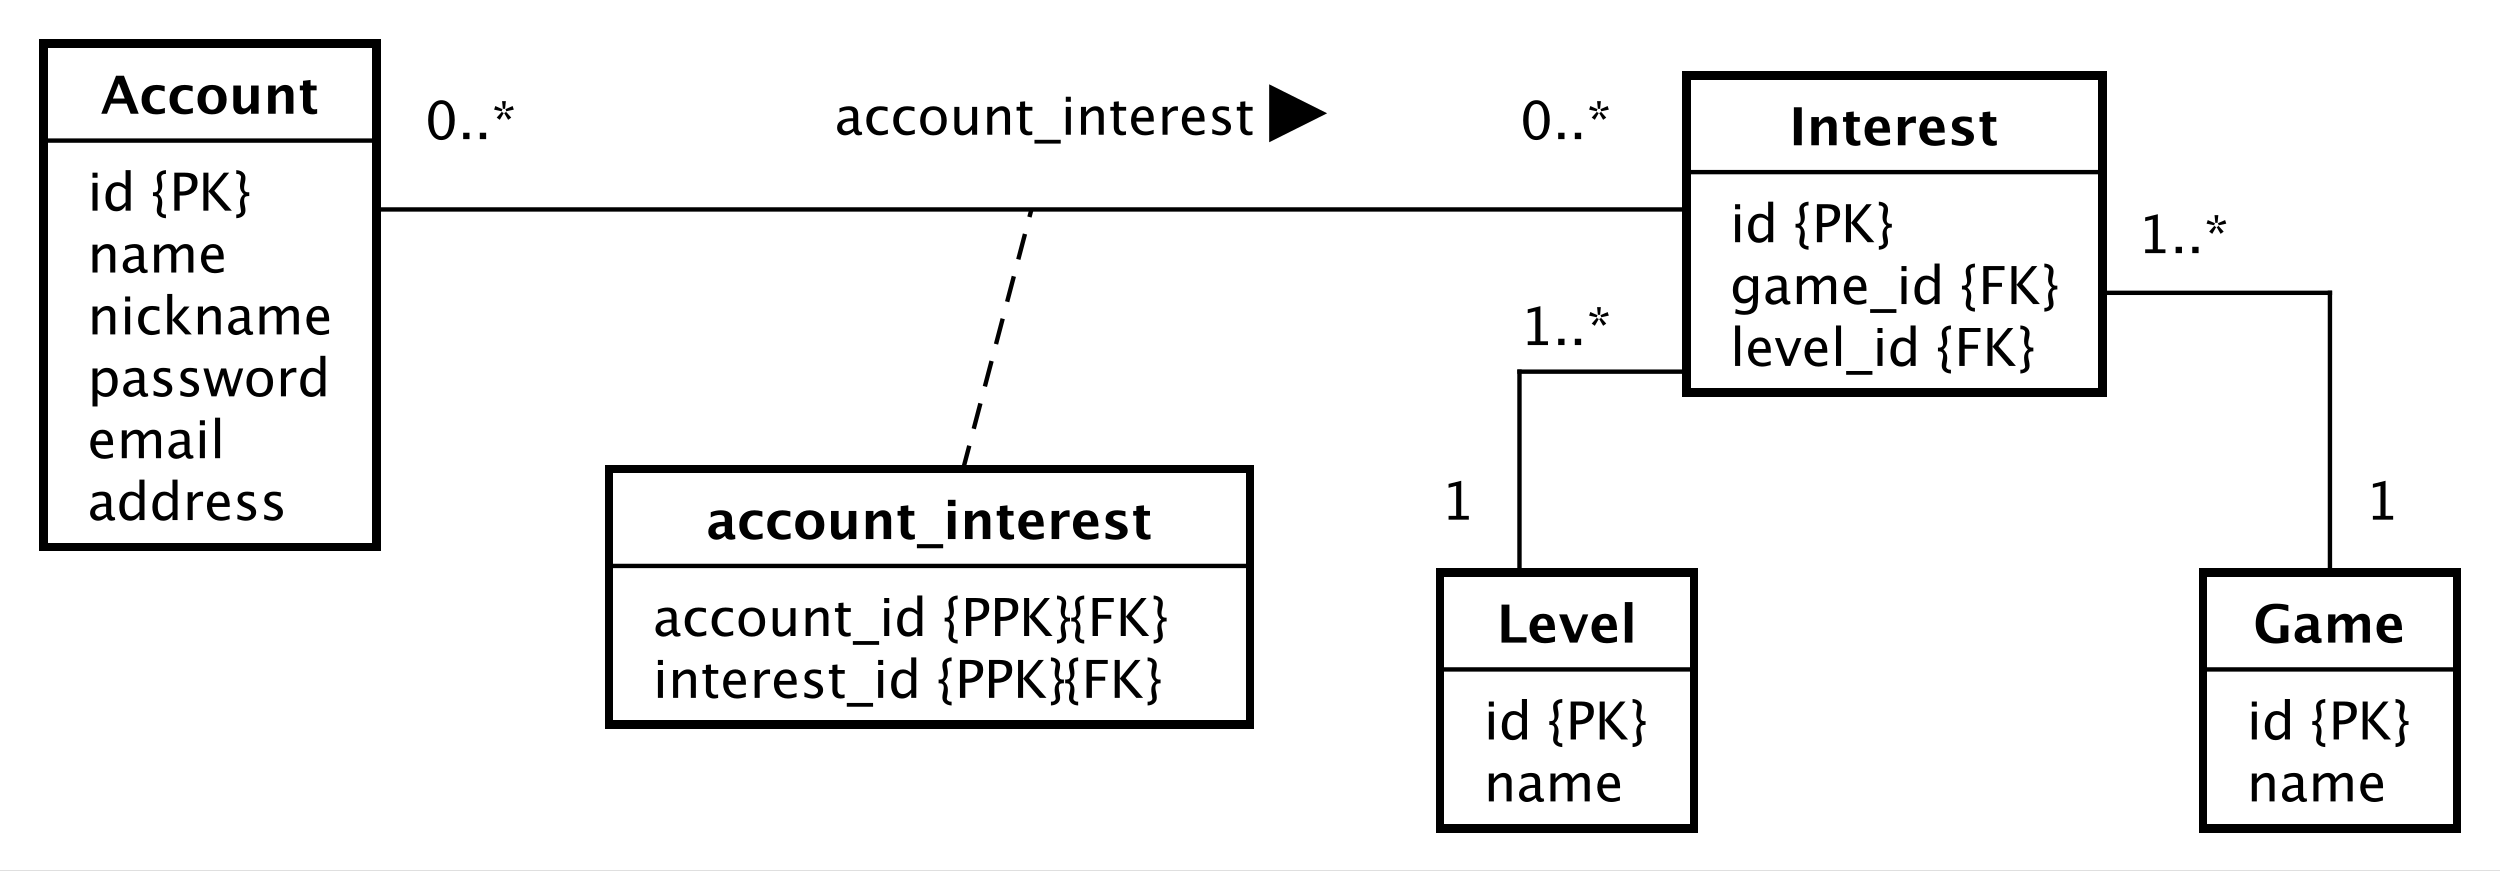 <?xml version="1.0" encoding="UTF-8"?>
<!DOCTYPE svg PUBLIC '-//W3C//DTD SVG 1.0//EN'
          'http://www.w3.org/TR/2001/REC-SVG-20010904/DTD/svg10.dtd'>
<svg xmlns:xlink="http://www.w3.org/1999/xlink" style="fill-opacity:1; color-rendering:auto; color-interpolation:auto; text-rendering:auto; stroke:black; stroke-linecap:square; stroke-miterlimit:10; shape-rendering:auto; stroke-opacity:1; fill:black; stroke-dasharray:none; font-weight:normal; stroke-width:1; font-family:'Dialog'; font-style:normal; stroke-linejoin:miter; font-size:12px; stroke-dashoffset:0; image-rendering:auto;" width="761" height="265" xmlns="http://www.w3.org/2000/svg"
><rect width="100%" height="100%" fill="#808080" stroke="none"/><!--Generated by the Batik Graphics2D SVG Generator--><defs id="genericDefs"
  /><g
  ><defs id="defs1"
    ><clipPath clipPathUnits="userSpaceOnUse" id="clipPath1"
      ><path d="M0 0 L761 0 L761 265 L0 265 L0 0 Z"
      /></clipPath
      ><clipPath clipPathUnits="userSpaceOnUse" id="clipPath2"
      ><path d="M124.144 115.102 L694.894 115.102 L694.894 313.852 L124.144 313.852 L124.144 115.102 Z"
      /></clipPath
      ><clipPath clipPathUnits="userSpaceOnUse" id="clipPath3"
      ><path d="M-20 -118.797 L550.75 -118.797 L550.75 79.953 L-20 79.953 L-20 -118.797 Z"
      /></clipPath
      ><clipPath clipPathUnits="userSpaceOnUse" id="clipPath4"
      ><path d="M-20 -104.664 L550.75 -104.664 L550.75 94.086 L-20 94.086 L-20 -104.664 Z"
      /></clipPath
      ><clipPath clipPathUnits="userSpaceOnUse" id="clipPath5"
      ><path d="M-20 -90.531 L550.75 -90.531 L550.75 108.219 L-20 108.219 L-20 -90.531 Z"
      /></clipPath
      ><clipPath clipPathUnits="userSpaceOnUse" id="clipPath6"
      ><path d="M-20 -76.398 L550.75 -76.398 L550.75 122.352 L-20 122.352 L-20 -76.398 Z"
      /></clipPath
      ><clipPath clipPathUnits="userSpaceOnUse" id="clipPath7"
      ><path d="M-20 -62.266 L550.75 -62.266 L550.75 136.484 L-20 136.484 L-20 -62.266 Z"
      /></clipPath
      ><clipPath clipPathUnits="userSpaceOnUse" id="clipPath8"
      ><path d="M-20 -48.133 L550.75 -48.133 L550.75 150.617 L-20 150.617 L-20 -48.133 Z"
      /></clipPath
      ><clipPath clipPathUnits="userSpaceOnUse" id="clipPath9"
      ><path d="M-23.02 -26 L547.731 -26 L547.731 172.75 L-23.02 172.75 L-23.02 -26 Z"
      /></clipPath
      ><clipPath clipPathUnits="userSpaceOnUse" id="clipPath10"
      ><path d="M-395.092 -83.598 L175.658 -83.598 L175.658 115.152 L-395.092 115.152 L-395.092 -83.598 Z"
      /></clipPath
      ><clipPath clipPathUnits="userSpaceOnUse" id="clipPath11"
      ><path d="M-395.092 -69.465 L175.658 -69.465 L175.658 129.285 L-395.092 129.285 L-395.092 -69.465 Z"
      /></clipPath
      ><clipPath clipPathUnits="userSpaceOnUse" id="clipPath12"
      ><path d="M-395.092 -55.332 L175.658 -55.332 L175.658 143.418 L-395.092 143.418 L-395.092 -55.332 Z"
      /></clipPath
      ><clipPath clipPathUnits="userSpaceOnUse" id="clipPath13"
      ><path d="M-408.592 -33.199 L162.158 -33.199 L162.158 165.551 L-408.592 165.551 L-408.592 -33.199 Z"
      /></clipPath
      ><clipPath clipPathUnits="userSpaceOnUse" id="clipPath14"
      ><path d="M-513.09 -183.031 L57.66 -183.031 L57.66 15.719 L-513.09 15.719 L-513.09 -183.031 Z"
      /></clipPath
      ><clipPath clipPathUnits="userSpaceOnUse" id="clipPath15"
      ><path d="M-513.09 -168.898 L57.66 -168.898 L57.66 29.852 L-513.09 29.852 L-513.09 -168.898 Z"
      /></clipPath
      ><clipPath clipPathUnits="userSpaceOnUse" id="clipPath16"
      ><path d="M-514.59 -146.766 L56.16 -146.766 L56.16 51.984 L-514.59 51.984 L-514.59 -146.766 Z"
      /></clipPath
      ><clipPath clipPathUnits="userSpaceOnUse" id="clipPath17"
      ><path d="M-347.092 -31.793 L223.658 -31.793 L223.658 166.957 L-347.092 166.957 L-347.092 -31.793 Z"
      /></clipPath
      ><clipPath clipPathUnits="userSpaceOnUse" id="clipPath18"
      ><path d="M-97.039 -31.793 L473.711 -31.793 L473.711 166.957 L-97.039 166.957 L-97.039 -31.793 Z"
      /></clipPath
      ><clipPath clipPathUnits="userSpaceOnUse" id="clipPath19"
      ><path d="M-190.583 -30.793 L380.167 -30.793 L380.167 167.957 L-190.583 167.957 L-190.583 -30.793 Z"
      /></clipPath
      ><clipPath clipPathUnits="userSpaceOnUse" id="clipPath20"
      ><path d="M-149.111 -159.398 L421.639 -159.398 L421.639 39.352 L-149.111 39.352 L-149.111 -159.398 Z"
      /></clipPath
      ><clipPath clipPathUnits="userSpaceOnUse" id="clipPath21"
      ><path d="M-149.111 -145.266 L421.639 -145.266 L421.639 53.484 L-149.111 53.484 L-149.111 -145.266 Z"
      /></clipPath
      ><clipPath clipPathUnits="userSpaceOnUse" id="clipPath22"
      ><path d="M-161.293 -123.133 L409.457 -123.133 L409.457 75.617 L-161.293 75.617 L-161.293 -123.133 Z"
      /></clipPath
      ><clipPath clipPathUnits="userSpaceOnUse" id="clipPath23"
      ><path d="M-338.86 -183.031 L231.89 -183.031 L231.89 15.719 L-338.86 15.719 L-338.86 -183.031 Z"
      /></clipPath
      ><clipPath clipPathUnits="userSpaceOnUse" id="clipPath24"
      ><path d="M-338.86 -168.898 L231.89 -168.898 L231.89 29.852 L-338.86 29.852 L-338.86 -168.898 Z"
      /></clipPath
      ><clipPath clipPathUnits="userSpaceOnUse" id="clipPath25"
      ><path d="M-341.829 -146.766 L228.921 -146.766 L228.921 51.984 L-341.829 51.984 L-341.829 -146.766 Z"
      /></clipPath
      ><clipPath clipPathUnits="userSpaceOnUse" id="clipPath26"
      ><path d="M-540.09 -118.699 L30.66 -118.699 L30.66 80.051 L-540.09 80.051 L-540.09 -118.699 Z"
      /></clipPath
      ><clipPath clipPathUnits="userSpaceOnUse" id="clipPath27"
      ><path d="M-488.092 -57.832 L82.658 -57.832 L82.658 140.918 L-488.092 140.918 L-488.092 -57.832 Z"
      /></clipPath
      ><clipPath clipPathUnits="userSpaceOnUse" id="clipPath28"
      ><path d="M-329.016 -118.699 L241.734 -118.699 L241.734 80.051 L-329.016 80.051 L-329.016 -118.699 Z"
      /></clipPath
      ><clipPath clipPathUnits="userSpaceOnUse" id="clipPath29"
      ><path d="M-347.092 -78.832 L223.658 -78.832 L223.658 119.918 L-347.092 119.918 L-347.092 -78.832 Z"
      /></clipPath
    ></defs
    ><g style="fill:white; stroke:white;"
    ><rect x="0" y="0" width="761" style="clip-path:url(#clipPath1); stroke:none;" height="265"
      /><rect x="134.144" y="125.102" transform="scale(1.333,1.333) translate(-124.144,-115.102)" width="76.039" style="clip-path:url(#clipPath2); text-rendering:geometricPrecision; shape-rendering:crispEdges; stroke:none; stroke-width:2;" height="114.93"
    /></g
    ><g style="text-rendering:geometricPrecision; stroke-width:2; shape-rendering:crispEdges;" transform="scale(1.333,1.333) translate(-124.144,-115.102)"
    ><rect x="134.144" y="125.102" width="76.039" style="fill:none; clip-path:url(#clipPath2);" height="114.93"
    /></g
    ><g style="text-rendering:optimizeLegibility; stroke-width:2; font-family:sans-serif;" transform="matrix(1.333,0,0,1.333,-165.526,-153.469) translate(144.144,233.898)"
    ><path d="M4.436 -0.809 Q3.398 0.146 2.438 0.146 Q1.647 0.146 1.125 -0.349 Q0.604 -0.844 0.604 -1.6 Q0.604 -2.643 1.48 -3.202 Q2.356 -3.762 3.99 -3.762 L4.266 -3.762 L4.266 -4.529 Q4.266 -5.637 3.129 -5.637 Q2.215 -5.637 1.154 -5.074 L1.154 -6.029 Q2.32 -6.504 3.34 -6.504 Q4.406 -6.504 4.913 -6.023 Q5.42 -5.543 5.42 -4.529 L5.42 -1.647 Q5.42 -0.656 6.029 -0.656 Q6.106 -0.656 6.252 -0.68 L6.334 -0.041 Q5.941 0.146 5.467 0.146 Q4.658 0.146 4.436 -0.809 ZM4.266 -1.435 L4.266 -3.082 L3.879 -3.094 Q2.93 -3.094 2.344 -2.733 Q1.758 -2.373 1.758 -1.787 Q1.758 -1.371 2.051 -1.084 Q2.344 -0.797 2.766 -0.797 Q3.486 -0.797 4.266 -1.435 ZM11.865 0 L11.865 -1.195 Q11.162 0.146 9.744 0.146 Q8.596 0.146 7.936 -0.691 Q7.277 -1.529 7.277 -2.982 Q7.277 -4.57 8.024 -5.537 Q8.771 -6.504 9.99 -6.504 Q11.121 -6.504 11.865 -5.637 L11.865 -9.252 L13.025 -9.252 L13.025 0 ZM11.865 -4.846 Q10.969 -5.637 10.166 -5.637 Q8.508 -5.637 8.508 -3.1 Q8.508 -0.867 9.984 -0.867 Q10.945 -0.867 11.865 -1.916 ZM19.418 0 L19.418 -1.195 Q18.715 0.146 17.297 0.146 Q16.148 0.146 15.489 -0.691 Q14.83 -1.529 14.83 -2.982 Q14.83 -4.57 15.577 -5.537 Q16.324 -6.504 17.543 -6.504 Q18.674 -6.504 19.418 -5.637 L19.418 -9.252 L20.578 -9.252 L20.578 0 ZM19.418 -4.846 Q18.521 -5.637 17.719 -5.637 Q16.061 -5.637 16.061 -3.1 Q16.061 -0.867 17.537 -0.867 Q18.498 -0.867 19.418 -1.916 ZM22.887 0 L22.887 -6.363 L24.041 -6.363 L24.041 -5.168 Q24.727 -6.504 26.033 -6.504 Q26.209 -6.504 26.402 -6.475 L26.402 -5.396 Q26.104 -5.496 25.875 -5.496 Q24.779 -5.496 24.041 -4.195 L24.041 0 ZM32.461 -0.205 Q31.301 0.146 30.475 0.146 Q29.068 0.146 28.181 -0.788 Q27.293 -1.723 27.293 -3.211 Q27.293 -4.658 28.075 -5.584 Q28.857 -6.51 30.076 -6.51 Q31.23 -6.51 31.86 -5.689 Q32.49 -4.869 32.49 -3.357 L32.484 -3 L28.471 -3 Q28.723 -0.732 30.691 -0.732 Q31.412 -0.732 32.461 -1.119 ZM28.523 -3.867 L31.33 -3.867 Q31.33 -5.643 30.006 -5.643 Q28.676 -5.643 28.523 -3.867 ZM36.17 0.146 Q35.379 0.146 34.248 -0.223 L34.248 -1.283 Q35.379 -0.721 36.217 -0.721 Q36.715 -0.721 37.043 -0.99 Q37.371 -1.26 37.371 -1.664 Q37.371 -2.256 36.451 -2.643 L35.777 -2.93 Q34.283 -3.551 34.283 -4.717 Q34.283 -5.549 34.872 -6.026 Q35.461 -6.504 36.486 -6.504 Q37.02 -6.504 37.805 -6.357 L38.045 -6.311 L38.045 -5.35 Q37.078 -5.637 36.51 -5.637 Q35.397 -5.637 35.397 -4.828 Q35.397 -4.307 36.24 -3.949 L36.797 -3.715 Q37.74 -3.316 38.133 -2.874 Q38.525 -2.432 38.525 -1.77 Q38.525 -0.932 37.863 -0.393 Q37.201 0.146 36.17 0.146 ZM42.287 0.146 Q41.496 0.146 40.365 -0.223 L40.365 -1.283 Q41.496 -0.721 42.334 -0.721 Q42.832 -0.721 43.16 -0.99 Q43.488 -1.26 43.488 -1.664 Q43.488 -2.256 42.568 -2.643 L41.895 -2.93 Q40.4 -3.551 40.4 -4.717 Q40.4 -5.549 40.989 -6.026 Q41.578 -6.504 42.603 -6.504 Q43.137 -6.504 43.922 -6.357 L44.162 -6.311 L44.162 -5.35 Q43.195 -5.637 42.627 -5.637 Q41.514 -5.637 41.514 -4.828 Q41.514 -4.307 42.357 -3.949 L42.914 -3.715 Q43.857 -3.316 44.25 -2.874 Q44.643 -2.432 44.643 -1.77 Q44.643 -0.932 43.98 -0.393 Q43.318 0.146 42.287 0.146 Z" style="stroke:none; clip-path:url(#clipPath3);"
    /></g
    ><g style="text-rendering:optimizeLegibility; stroke-width:2; font-family:sans-serif;" transform="matrix(1.333,0,0,1.333,-165.526,-153.469) translate(144.144,219.766)"
    ><path d="M5.818 -0.205 Q4.658 0.146 3.832 0.146 Q2.426 0.146 1.538 -0.788 Q0.65 -1.723 0.65 -3.211 Q0.65 -4.658 1.433 -5.584 Q2.215 -6.51 3.434 -6.51 Q4.588 -6.51 5.218 -5.689 Q5.848 -4.869 5.848 -3.357 L5.842 -3 L1.828 -3 Q2.08 -0.732 4.049 -0.732 Q4.769 -0.732 5.818 -1.119 ZM1.881 -3.867 L4.688 -3.867 Q4.688 -5.643 3.363 -5.643 Q2.033 -5.643 1.881 -3.867 ZM7.84 0 L7.84 -6.363 L8.994 -6.363 L8.994 -5.168 Q9.838 -6.504 11.162 -6.504 Q12.44 -6.504 12.902 -5.168 Q13.723 -6.51 15.035 -6.51 Q15.879 -6.51 16.342 -6.015 Q16.805 -5.519 16.805 -4.629 L16.805 0 L15.645 0 L15.645 -4.447 Q15.645 -5.537 14.783 -5.537 Q13.887 -5.537 12.902 -4.266 L12.902 0 L11.742 0 L11.742 -4.447 Q11.742 -5.543 10.863 -5.543 Q9.99 -5.543 8.994 -4.266 L8.994 0 ZM22.324 -0.809 Q21.287 0.146 20.326 0.146 Q19.535 0.146 19.014 -0.349 Q18.492 -0.844 18.492 -1.6 Q18.492 -2.643 19.368 -3.202 Q20.244 -3.762 21.879 -3.762 L22.154 -3.762 L22.154 -4.529 Q22.154 -5.637 21.018 -5.637 Q20.104 -5.637 19.043 -5.074 L19.043 -6.029 Q20.209 -6.504 21.229 -6.504 Q22.295 -6.504 22.802 -6.023 Q23.309 -5.543 23.309 -4.529 L23.309 -1.647 Q23.309 -0.656 23.918 -0.656 Q23.994 -0.656 24.141 -0.68 L24.223 -0.041 Q23.83 0.146 23.355 0.146 Q22.547 0.146 22.324 -0.809 ZM22.154 -1.435 L22.154 -3.082 L21.768 -3.094 Q20.818 -3.094 20.232 -2.733 Q19.646 -2.373 19.646 -1.787 Q19.646 -1.371 19.939 -1.084 Q20.232 -0.797 20.654 -0.797 Q21.375 -0.797 22.154 -1.435 ZM25.67 0 L25.67 -6.363 L26.824 -6.363 L26.824 0 ZM25.67 -7.518 L25.67 -8.672 L26.824 -8.672 L26.824 -7.518 ZM29.139 0 L29.139 -9.252 L30.293 -9.252 L30.293 0 Z" style="stroke:none; clip-path:url(#clipPath4);"
    /></g
    ><g style="text-rendering:optimizeLegibility; stroke-width:2; font-family:sans-serif;" transform="matrix(1.333,0,0,1.333,-165.526,-153.469) translate(144.144,205.633)"
    ><path d="M1.154 2.314 L1.154 -6.363 L2.309 -6.363 L2.309 -5.168 Q3.018 -6.504 4.436 -6.504 Q5.584 -6.504 6.243 -5.666 Q6.902 -4.828 6.902 -3.375 Q6.902 -1.793 6.155 -0.823 Q5.408 0.146 4.189 0.146 Q3.059 0.146 2.309 -0.721 L2.309 2.314 ZM2.309 -1.518 Q3.199 -0.721 4.008 -0.721 Q5.672 -0.721 5.672 -3.258 Q5.672 -5.496 4.195 -5.496 Q3.228 -5.496 2.309 -4.447 ZM11.988 -0.809 Q10.951 0.146 9.99 0.146 Q9.199 0.146 8.678 -0.349 Q8.156 -0.844 8.156 -1.6 Q8.156 -2.643 9.032 -3.202 Q9.908 -3.762 11.543 -3.762 L11.818 -3.762 L11.818 -4.529 Q11.818 -5.637 10.682 -5.637 Q9.768 -5.637 8.707 -5.074 L8.707 -6.029 Q9.873 -6.504 10.893 -6.504 Q11.959 -6.504 12.466 -6.023 Q12.973 -5.543 12.973 -4.529 L12.973 -1.647 Q12.973 -0.656 13.582 -0.656 Q13.658 -0.656 13.805 -0.68 L13.887 -0.041 Q13.494 0.146 13.02 0.146 Q12.211 0.146 11.988 -0.809 ZM11.818 -1.435 L11.818 -3.082 L11.432 -3.094 Q10.482 -3.094 9.896 -2.733 Q9.31 -2.373 9.31 -1.787 Q9.31 -1.371 9.604 -1.084 Q9.896 -0.797 10.318 -0.797 Q11.039 -0.797 11.818 -1.435 ZM17.021 0.146 Q16.23 0.146 15.1 -0.223 L15.1 -1.283 Q16.23 -0.721 17.068 -0.721 Q17.566 -0.721 17.895 -0.99 Q18.223 -1.26 18.223 -1.664 Q18.223 -2.256 17.303 -2.643 L16.629 -2.93 Q15.135 -3.551 15.135 -4.717 Q15.135 -5.549 15.724 -6.026 Q16.312 -6.504 17.338 -6.504 Q17.871 -6.504 18.656 -6.357 L18.896 -6.311 L18.896 -5.35 Q17.93 -5.637 17.361 -5.637 Q16.248 -5.637 16.248 -4.828 Q16.248 -4.307 17.092 -3.949 L17.648 -3.715 Q18.592 -3.316 18.984 -2.874 Q19.377 -2.432 19.377 -1.77 Q19.377 -0.932 18.715 -0.393 Q18.053 0.146 17.021 0.146 ZM23.139 0.146 Q22.348 0.146 21.217 -0.223 L21.217 -1.283 Q22.348 -0.721 23.186 -0.721 Q23.684 -0.721 24.012 -0.99 Q24.34 -1.26 24.34 -1.664 Q24.34 -2.256 23.42 -2.643 L22.746 -2.93 Q21.252 -3.551 21.252 -4.717 Q21.252 -5.549 21.841 -6.026 Q22.43 -6.504 23.455 -6.504 Q23.988 -6.504 24.773 -6.357 L25.014 -6.311 L25.014 -5.35 Q24.047 -5.637 23.479 -5.637 Q22.365 -5.637 22.365 -4.828 Q22.365 -4.307 23.209 -3.949 L23.766 -3.715 Q24.709 -3.316 25.102 -2.874 Q25.494 -2.432 25.494 -1.77 Q25.494 -0.932 24.832 -0.393 Q24.17 0.146 23.139 0.146 ZM28.307 0 L26.484 -6.363 L27.615 -6.363 L29.01 -1.435 L30.516 -6.363 L31.67 -6.363 L32.988 -1.435 L34.588 -6.363 L35.578 -6.363 L33.504 0 L32.344 0 L30.996 -4.928 L29.473 0 ZM39.305 0.146 Q37.94 0.146 37.125 -0.759 Q36.31 -1.664 36.31 -3.182 Q36.31 -4.717 37.128 -5.61 Q37.945 -6.504 39.346 -6.504 Q40.746 -6.504 41.563 -5.61 Q42.381 -4.717 42.381 -3.193 Q42.381 -1.635 41.56 -0.744 Q40.74 0.146 39.305 0.146 ZM39.322 -0.721 Q41.156 -0.721 41.156 -3.193 Q41.156 -5.637 39.346 -5.637 Q37.541 -5.637 37.541 -3.182 Q37.541 -0.721 39.322 -0.721 ZM44.185 0 L44.185 -6.363 L45.34 -6.363 L45.34 -5.168 Q46.025 -6.504 47.332 -6.504 Q47.508 -6.504 47.701 -6.475 L47.701 -5.396 Q47.402 -5.496 47.174 -5.496 Q46.078 -5.496 45.34 -4.195 L45.34 0 ZM53.18 0 L53.18 -1.195 Q52.477 0.146 51.059 0.146 Q49.91 0.146 49.251 -0.691 Q48.592 -1.529 48.592 -2.982 Q48.592 -4.57 49.339 -5.537 Q50.086 -6.504 51.305 -6.504 Q52.435 -6.504 53.18 -5.637 L53.18 -9.252 L54.34 -9.252 L54.34 0 ZM53.18 -4.846 Q52.283 -5.637 51.48 -5.637 Q49.822 -5.637 49.822 -3.1 Q49.822 -0.867 51.299 -0.867 Q52.26 -0.867 53.18 -1.916 Z" style="stroke:none; clip-path:url(#clipPath5);"
    /></g
    ><g style="text-rendering:optimizeLegibility; stroke-width:2; font-family:sans-serif;" transform="matrix(1.333,0,0,1.333,-165.526,-153.469) translate(144.144,191.5)"
    ><path d="M1.154 0 L1.154 -6.363 L2.309 -6.363 L2.309 -5.168 Q3.223 -6.504 4.547 -6.504 Q5.373 -6.504 5.865 -5.979 Q6.357 -5.455 6.357 -4.57 L6.357 0 L5.203 0 L5.203 -4.195 Q5.203 -4.904 4.995 -5.206 Q4.787 -5.508 4.307 -5.508 Q3.246 -5.508 2.309 -4.119 L2.309 0 ZM8.602 0 L8.602 -6.363 L9.756 -6.363 L9.756 0 ZM8.602 -7.518 L8.602 -8.672 L9.756 -8.672 L9.756 -7.518 ZM14.555 0.146 Q13.266 0.146 12.416 -0.809 Q11.566 -1.764 11.566 -3.217 Q11.566 -4.769 12.407 -5.637 Q13.248 -6.504 14.754 -6.504 Q15.498 -6.504 16.418 -6.299 L16.418 -5.332 Q15.44 -5.619 14.824 -5.619 Q13.94 -5.619 13.403 -4.954 Q12.867 -4.289 12.867 -3.182 Q12.867 -2.109 13.418 -1.447 Q13.969 -0.785 14.859 -0.785 Q15.65 -0.785 16.488 -1.19 L16.488 -0.193 Q15.369 0.146 14.555 0.146 ZM18.217 0 L18.217 -9.252 L19.371 -9.252 L19.371 -3.275 L22.066 -6.363 L23.309 -6.363 L20.736 -3.393 L23.842 0 L22.365 0 L19.371 -3.264 L19.371 0 ZM25.23 0 L25.23 -6.363 L26.385 -6.363 L26.385 -5.168 Q27.299 -6.504 28.623 -6.504 Q29.449 -6.504 29.941 -5.979 Q30.434 -5.455 30.434 -4.57 L30.434 0 L29.279 0 L29.279 -4.195 Q29.279 -4.904 29.071 -5.206 Q28.863 -5.508 28.383 -5.508 Q27.322 -5.508 26.385 -4.119 L26.385 0 ZM35.959 -0.809 Q34.922 0.146 33.961 0.146 Q33.17 0.146 32.648 -0.349 Q32.127 -0.844 32.127 -1.6 Q32.127 -2.643 33.003 -3.202 Q33.879 -3.762 35.514 -3.762 L35.789 -3.762 L35.789 -4.529 Q35.789 -5.637 34.652 -5.637 Q33.738 -5.637 32.678 -5.074 L32.678 -6.029 Q33.844 -6.504 34.863 -6.504 Q35.93 -6.504 36.437 -6.023 Q36.943 -5.543 36.943 -4.529 L36.943 -1.647 Q36.943 -0.656 37.553 -0.656 Q37.629 -0.656 37.775 -0.68 L37.857 -0.041 Q37.465 0.146 36.99 0.146 Q36.182 0.146 35.959 -0.809 ZM35.789 -1.435 L35.789 -3.082 L35.402 -3.094 Q34.453 -3.094 33.867 -2.733 Q33.281 -2.373 33.281 -1.787 Q33.281 -1.371 33.574 -1.084 Q33.867 -0.797 34.289 -0.797 Q35.01 -0.797 35.789 -1.435 ZM39.305 0 L39.305 -6.363 L40.459 -6.363 L40.459 -5.168 Q41.303 -6.504 42.627 -6.504 Q43.904 -6.504 44.367 -5.168 Q45.188 -6.51 46.5 -6.51 Q47.344 -6.51 47.807 -6.015 Q48.27 -5.519 48.27 -4.629 L48.27 0 L47.109 0 L47.109 -4.447 Q47.109 -5.537 46.248 -5.537 Q45.352 -5.537 44.367 -4.266 L44.367 0 L43.207 0 L43.207 -4.447 Q43.207 -5.543 42.328 -5.543 Q41.455 -5.543 40.459 -4.266 L40.459 0 ZM55.172 -0.205 Q54.012 0.146 53.185 0.146 Q51.779 0.146 50.892 -0.788 Q50.004 -1.723 50.004 -3.211 Q50.004 -4.658 50.786 -5.584 Q51.568 -6.51 52.787 -6.51 Q53.941 -6.51 54.571 -5.689 Q55.201 -4.869 55.201 -3.357 L55.195 -3 L51.182 -3 Q51.434 -0.732 53.402 -0.732 Q54.123 -0.732 55.172 -1.119 ZM51.234 -3.867 L54.041 -3.867 Q54.041 -5.643 52.717 -5.643 Q51.387 -5.643 51.234 -3.867 Z" style="stroke:none; clip-path:url(#clipPath6);"
    /></g
    ><g style="text-rendering:optimizeLegibility; stroke-width:2; font-family:sans-serif;" transform="matrix(1.333,0,0,1.333,-165.526,-153.469) translate(144.144,177.367)"
    ><path d="M1.154 0 L1.154 -6.363 L2.309 -6.363 L2.309 -5.168 Q3.223 -6.504 4.547 -6.504 Q5.373 -6.504 5.865 -5.979 Q6.357 -5.455 6.357 -4.57 L6.357 0 L5.203 0 L5.203 -4.195 Q5.203 -4.904 4.995 -5.206 Q4.787 -5.508 4.307 -5.508 Q3.246 -5.508 2.309 -4.119 L2.309 0 ZM11.883 -0.809 Q10.846 0.146 9.885 0.146 Q9.094 0.146 8.572 -0.349 Q8.051 -0.844 8.051 -1.6 Q8.051 -2.643 8.927 -3.202 Q9.803 -3.762 11.438 -3.762 L11.713 -3.762 L11.713 -4.529 Q11.713 -5.637 10.576 -5.637 Q9.662 -5.637 8.602 -5.074 L8.602 -6.029 Q9.768 -6.504 10.787 -6.504 Q11.854 -6.504 12.36 -6.023 Q12.867 -5.543 12.867 -4.529 L12.867 -1.647 Q12.867 -0.656 13.477 -0.656 Q13.553 -0.656 13.699 -0.68 L13.781 -0.041 Q13.389 0.146 12.914 0.146 Q12.105 0.146 11.883 -0.809 ZM11.713 -1.435 L11.713 -3.082 L11.326 -3.094 Q10.377 -3.094 9.791 -2.733 Q9.205 -2.373 9.205 -1.787 Q9.205 -1.371 9.498 -1.084 Q9.791 -0.797 10.213 -0.797 Q10.934 -0.797 11.713 -1.435 ZM15.229 0 L15.229 -6.363 L16.383 -6.363 L16.383 -5.168 Q17.227 -6.504 18.551 -6.504 Q19.828 -6.504 20.291 -5.168 Q21.111 -6.51 22.424 -6.51 Q23.268 -6.51 23.73 -6.015 Q24.193 -5.519 24.193 -4.629 L24.193 0 L23.033 0 L23.033 -4.447 Q23.033 -5.537 22.172 -5.537 Q21.275 -5.537 20.291 -4.266 L20.291 0 L19.131 0 L19.131 -4.447 Q19.131 -5.543 18.252 -5.543 Q17.379 -5.543 16.383 -4.266 L16.383 0 ZM31.096 -0.205 Q29.936 0.146 29.109 0.146 Q27.703 0.146 26.815 -0.788 Q25.928 -1.723 25.928 -3.211 Q25.928 -4.658 26.71 -5.584 Q27.492 -6.51 28.711 -6.51 Q29.865 -6.51 30.495 -5.689 Q31.125 -4.869 31.125 -3.357 L31.119 -3 L27.105 -3 Q27.357 -0.732 29.326 -0.732 Q30.047 -0.732 31.096 -1.119 ZM27.158 -3.867 L29.965 -3.867 Q29.965 -5.643 28.641 -5.643 Q27.311 -5.643 27.158 -3.867 Z" style="stroke:none; clip-path:url(#clipPath7);"
    /></g
    ><g style="text-rendering:optimizeLegibility; stroke-width:2; font-family:sans-serif;" transform="matrix(1.333,0,0,1.333,-165.526,-153.469) translate(144.144,163.234)"
    ><path d="M1.154 0 L1.154 -6.363 L2.309 -6.363 L2.309 0 ZM1.154 -7.518 L1.154 -8.672 L2.309 -8.672 L2.309 -7.518 ZM8.707 0 L8.707 -1.195 Q8.004 0.146 6.586 0.146 Q5.438 0.146 4.778 -0.691 Q4.119 -1.529 4.119 -2.982 Q4.119 -4.57 4.866 -5.537 Q5.613 -6.504 6.832 -6.504 Q7.963 -6.504 8.707 -5.637 L8.707 -9.252 L9.867 -9.252 L9.867 0 ZM8.707 -4.846 Q7.811 -5.637 7.008 -5.637 Q5.35 -5.637 5.35 -3.1 Q5.35 -0.867 6.826 -0.867 Q7.787 -0.867 8.707 -1.916 ZM14.965 -4.195 L15.252 -4.195 Q16.143 -4.195 16.143 -5.139 Q16.143 -5.537 16.055 -5.959 L15.943 -6.469 Q15.832 -6.973 15.832 -7.453 Q15.832 -8.232 16.392 -8.713 Q16.951 -9.193 17.93 -9.252 L17.93 -8.385 L17.766 -8.385 Q17.367 -8.385 17.104 -8.177 Q16.84 -7.969 16.84 -7.658 Q16.84 -7.518 16.916 -7.102 L17.016 -6.504 Q17.08 -6.117 17.08 -5.584 Q17.08 -4.488 16.219 -3.762 Q17.08 -3.029 17.08 -1.928 Q17.08 -1.4 17.016 -1.014 L16.916 -0.416 Q16.84 0 16.84 0.146 Q16.84 0.451 17.106 0.659 Q17.373 0.867 17.766 0.867 L17.93 0.867 L17.93 1.734 Q16.945 1.676 16.389 1.192 Q15.832 0.709 15.832 -0.07 Q15.832 -0.551 15.943 -1.049 L16.055 -1.559 Q16.143 -1.98 16.143 -2.391 Q16.143 -3.328 15.252 -3.328 L14.965 -3.328 ZM19.84 0 L19.84 -8.672 L22.201 -8.672 Q23.771 -8.672 24.457 -8.142 Q25.143 -7.611 25.143 -6.398 Q25.143 -5.016 24.205 -4.231 Q23.268 -3.445 21.604 -3.445 L21.059 -3.445 L21.059 0 ZM21.059 -4.377 L21.557 -4.377 Q22.652 -4.377 23.25 -4.881 Q23.848 -5.385 23.848 -6.305 Q23.848 -7.084 23.379 -7.418 Q22.91 -7.752 21.814 -7.752 L21.059 -7.752 ZM26.473 0 L26.473 -8.672 L27.627 -8.672 L27.627 -4.406 L31.137 -8.672 L32.373 -8.672 L28.975 -4.535 L32.977 0 L31.418 0 L27.627 -4.394 L27.627 0 ZM36.949 -4.195 L36.662 -4.195 Q35.772 -4.195 35.772 -5.139 Q35.772 -5.537 35.859 -5.959 L35.971 -6.469 Q36.082 -6.973 36.082 -7.453 Q36.082 -8.232 35.523 -8.713 Q34.963 -9.193 33.984 -9.252 L33.984 -8.385 L34.148 -8.385 Q34.547 -8.385 34.81 -8.177 Q35.074 -7.969 35.074 -7.658 Q35.074 -7.518 34.998 -7.102 L34.898 -6.504 Q34.834 -6.117 34.834 -5.584 Q34.834 -4.488 35.695 -3.762 Q34.834 -3.029 34.834 -1.928 Q34.834 -1.4 34.898 -1.014 L34.998 -0.416 Q35.074 0 35.074 0.146 Q35.074 0.451 34.808 0.659 Q34.541 0.867 34.148 0.867 L33.984 0.867 L33.984 1.734 Q34.969 1.676 35.525 1.192 Q36.082 0.709 36.082 -0.07 Q36.082 -0.551 35.971 -1.049 L35.859 -1.559 Q35.772 -1.98 35.772 -2.391 Q35.772 -3.328 36.662 -3.328 L36.949 -3.328 Z" style="stroke:none; clip-path:url(#clipPath8);"
    /></g
    ><g style="font-family:sans-serif; text-rendering:optimizeLegibility;" transform="matrix(1.333,0,0,1.333,-165.526,-153.469)"
    ><line x1="134.144" x2="210.184" y1="147.234" style="fill:none; clip-path:url(#clipPath2);" y2="147.234"
    /></g
    ><g style="text-rendering:optimizeLegibility; font-weight:bold; font-family:sans-serif;" transform="matrix(1.333,0,0,1.333,-165.526,-153.469) translate(147.164,141.102)"
    ><path d="M0.135 0 L3.51 -8.672 L5.314 -8.672 L8.69 0 L6.838 0 L5.936 -2.314 L2.35 -2.314 L1.447 0 ZM2.795 -3.469 L5.49 -3.469 L4.143 -6.926 ZM14.666 -0.141 Q13.588 0.146 12.668 0.146 Q11.127 0.146 10.233 -0.759 Q9.34 -1.664 9.34 -3.223 Q9.34 -4.799 10.26 -5.689 Q11.18 -6.58 12.803 -6.58 Q13.588 -6.58 14.613 -6.328 L14.613 -5.074 Q13.547 -5.42 12.908 -5.42 Q12.129 -5.42 11.654 -4.822 Q11.18 -4.225 11.18 -3.234 Q11.18 -2.221 11.692 -1.611 Q12.205 -1.002 13.06 -1.002 Q13.84 -1.002 14.666 -1.342 ZM21.053 -0.141 Q19.975 0.146 19.055 0.146 Q17.514 0.146 16.62 -0.759 Q15.727 -1.664 15.727 -3.223 Q15.727 -4.799 16.646 -5.689 Q17.566 -6.58 19.189 -6.58 Q19.975 -6.58 21 -6.328 L21 -5.074 Q19.934 -5.42 19.295 -5.42 Q18.516 -5.42 18.041 -4.822 Q17.566 -4.225 17.566 -3.234 Q17.566 -2.221 18.079 -1.611 Q18.592 -1.002 19.447 -1.002 Q20.227 -1.002 21.053 -1.342 ZM25.395 0.146 Q23.889 0.146 23.001 -0.765 Q22.113 -1.676 22.113 -3.217 Q22.113 -4.775 23.007 -5.678 Q23.9 -6.58 25.436 -6.58 Q26.977 -6.58 27.87 -5.678 Q28.764 -4.775 28.764 -3.228 Q28.764 -1.647 27.867 -0.75 Q26.971 0.146 25.395 0.146 ZM25.424 -0.938 Q26.918 -0.938 26.918 -3.228 Q26.918 -4.277 26.523 -4.887 Q26.127 -5.496 25.436 -5.496 Q24.75 -5.496 24.355 -4.887 Q23.959 -4.277 23.959 -3.217 Q23.959 -2.168 24.352 -1.553 Q24.744 -0.938 25.424 -0.938 ZM34.336 0 L34.336 -1.213 Q33.492 0.146 32.145 0.146 Q31.283 0.146 30.785 -0.398 Q30.287 -0.943 30.287 -1.887 L30.287 -6.434 L32.022 -6.434 L32.022 -2.314 Q32.022 -1.219 32.754 -1.219 Q33.574 -1.219 34.336 -2.385 L34.336 -6.434 L36.07 -6.434 L36.07 0 ZM38.238 0 L38.238 -6.434 L39.973 -6.434 L39.973 -5.221 Q40.822 -6.58 42.164 -6.58 Q43.025 -6.58 43.523 -6.035 Q44.022 -5.49 44.022 -4.547 L44.022 0 L42.287 0 L42.287 -4.119 Q42.287 -5.215 41.56 -5.215 Q40.734 -5.215 39.973 -4.049 L39.973 0 ZM49.435 -0.035 Q48.815 0.146 48.457 0.146 Q46.201 0.146 46.201 -1.963 L46.201 -5.35 L45.48 -5.35 L45.48 -6.434 L46.201 -6.434 L46.201 -7.518 L47.935 -7.717 L47.935 -6.434 L49.312 -6.434 L49.312 -5.35 L47.935 -5.35 L47.935 -2.191 Q47.935 -1.008 48.902 -1.008 Q49.125 -1.008 49.435 -1.09 Z" style="stroke:none; clip-path:url(#clipPath9);"
    /></g
    ><g transform="matrix(1.333,0,0,1.333,-165.526,-153.469)" style="fill:white; text-rendering:geometricPrecision; font-family:sans-serif; shape-rendering:crispEdges; stroke:white; font-weight:bold; stroke-width:2;"
    ><rect x="509.236" y="132.301" width="95" style="clip-path:url(#clipPath2); stroke:none;" height="72.531"
      /><rect x="509.236" y="132.301" width="95" style="clip-path:url(#clipPath2); fill:none; stroke:black;" height="72.531"
    /></g
    ><g style="text-rendering:optimizeLegibility; stroke-width:2; font-family:sans-serif;" transform="matrix(1.333,0,0,1.333,-165.526,-153.469) translate(519.236,198.699)"
    ><path d="M1.154 0 L1.154 -9.252 L2.309 -9.252 L2.309 0 ZM9.287 -0.205 Q8.127 0.146 7.301 0.146 Q5.894 0.146 5.007 -0.788 Q4.119 -1.723 4.119 -3.211 Q4.119 -4.658 4.901 -5.584 Q5.684 -6.51 6.902 -6.51 Q8.057 -6.51 8.687 -5.689 Q9.316 -4.869 9.316 -3.357 L9.31 -3 L5.297 -3 Q5.549 -0.732 7.518 -0.732 Q8.238 -0.732 9.287 -1.119 ZM5.35 -3.867 L8.156 -3.867 Q8.156 -5.643 6.832 -5.643 Q5.502 -5.643 5.35 -3.867 ZM12.627 0 L10.26 -6.363 L11.414 -6.363 L13.266 -1.412 L15.217 -6.363 L16.295 -6.363 L13.781 0 ZM22.184 -0.205 Q21.023 0.146 20.197 0.146 Q18.791 0.146 17.903 -0.788 Q17.016 -1.723 17.016 -3.211 Q17.016 -4.658 17.798 -5.584 Q18.58 -6.51 19.799 -6.51 Q20.953 -6.51 21.583 -5.689 Q22.213 -4.869 22.213 -3.357 L22.207 -3 L18.193 -3 Q18.445 -0.732 20.414 -0.732 Q21.135 -0.732 22.184 -1.119 ZM18.246 -3.867 L21.053 -3.867 Q21.053 -5.643 19.729 -5.643 Q18.398 -5.643 18.246 -3.867 ZM24.205 0 L24.205 -9.252 L25.359 -9.252 L25.359 0 ZM26.52 2.022 L26.52 1.154 L32.52 1.154 L32.52 2.022 ZM33.674 0 L33.674 -6.363 L34.828 -6.363 L34.828 0 ZM33.674 -7.518 L33.674 -8.672 L34.828 -8.672 L34.828 -7.518 ZM41.227 0 L41.227 -1.195 Q40.523 0.146 39.105 0.146 Q37.957 0.146 37.298 -0.691 Q36.639 -1.529 36.639 -2.982 Q36.639 -4.57 37.386 -5.537 Q38.133 -6.504 39.352 -6.504 Q40.482 -6.504 41.227 -5.637 L41.227 -9.252 L42.387 -9.252 L42.387 0 ZM41.227 -4.846 Q40.33 -5.637 39.527 -5.637 Q37.869 -5.637 37.869 -3.1 Q37.869 -0.867 39.346 -0.867 Q40.307 -0.867 41.227 -1.916 ZM47.484 -4.195 L47.772 -4.195 Q48.662 -4.195 48.662 -5.139 Q48.662 -5.537 48.574 -5.959 L48.463 -6.469 Q48.352 -6.973 48.352 -7.453 Q48.352 -8.232 48.911 -8.713 Q49.471 -9.193 50.449 -9.252 L50.449 -8.385 L50.285 -8.385 Q49.887 -8.385 49.623 -8.177 Q49.359 -7.969 49.359 -7.658 Q49.359 -7.518 49.435 -7.102 L49.535 -6.504 Q49.6 -6.117 49.6 -5.584 Q49.6 -4.488 48.738 -3.762 Q49.6 -3.029 49.6 -1.928 Q49.6 -1.4 49.535 -1.014 L49.435 -0.416 Q49.359 0 49.359 0.146 Q49.359 0.451 49.626 0.659 Q49.893 0.867 50.285 0.867 L50.449 0.867 L50.449 1.734 Q49.465 1.676 48.908 1.192 Q48.352 0.709 48.352 -0.07 Q48.352 -0.551 48.463 -1.049 L48.574 -1.559 Q48.662 -1.98 48.662 -2.391 Q48.662 -3.328 47.772 -3.328 L47.484 -3.328 ZM52.359 0 L52.359 -8.672 L57.205 -8.672 L57.205 -7.752 L53.59 -7.752 L53.59 -4.846 L56.625 -4.846 L56.625 -3.938 L53.59 -3.938 L53.59 0 ZM58.793 0 L58.793 -8.672 L59.947 -8.672 L59.947 -4.406 L63.457 -8.672 L64.693 -8.672 L61.295 -4.535 L65.297 0 L63.738 0 L59.947 -4.394 L59.947 0 ZM69.269 -4.195 L68.982 -4.195 Q68.092 -4.195 68.092 -5.139 Q68.092 -5.537 68.18 -5.959 L68.291 -6.469 Q68.402 -6.973 68.402 -7.453 Q68.402 -8.232 67.843 -8.713 Q67.283 -9.193 66.305 -9.252 L66.305 -8.385 L66.469 -8.385 Q66.867 -8.385 67.131 -8.177 Q67.394 -7.969 67.394 -7.658 Q67.394 -7.518 67.318 -7.102 L67.219 -6.504 Q67.154 -6.117 67.154 -5.584 Q67.154 -4.488 68.016 -3.762 Q67.154 -3.029 67.154 -1.928 Q67.154 -1.4 67.219 -1.014 L67.318 -0.416 Q67.394 0 67.394 0.146 Q67.394 0.451 67.128 0.659 Q66.861 0.867 66.469 0.867 L66.305 0.867 L66.305 1.734 Q67.289 1.676 67.846 1.192 Q68.402 0.709 68.402 -0.07 Q68.402 -0.551 68.291 -1.049 L68.18 -1.559 Q68.092 -1.98 68.092 -2.391 Q68.092 -3.328 68.982 -3.328 L69.269 -3.328 Z" style="stroke:none; clip-path:url(#clipPath10);"
    /></g
    ><g style="text-rendering:optimizeLegibility; stroke-width:2; font-family:sans-serif;" transform="matrix(1.333,0,0,1.333,-165.526,-153.469) translate(519.236,184.566)"
    ><path d="M1.178 2.115 L1.312 1.113 Q2.314 1.588 3.287 1.588 Q5.238 1.588 5.238 -0.48 L5.238 -1.482 Q4.6 -0.146 3.141 -0.146 Q1.998 -0.146 1.324 -0.979 Q0.65 -1.81 0.65 -3.223 Q0.65 -4.676 1.418 -5.59 Q2.186 -6.504 3.404 -6.504 Q4.471 -6.504 5.238 -5.637 L5.238 -6.363 L6.398 -6.363 L6.398 -1.734 Q6.398 -0.24 6.243 0.477 Q6.088 1.195 5.66 1.652 Q4.904 2.455 3.311 2.455 Q2.197 2.455 1.178 2.115 ZM5.238 -2.203 L5.238 -4.846 Q4.477 -5.637 3.58 -5.637 Q2.783 -5.637 2.332 -4.998 Q1.881 -4.359 1.881 -3.246 Q1.881 -1.154 3.352 -1.154 Q4.354 -1.154 5.238 -2.203 ZM11.918 -0.809 Q10.881 0.146 9.92 0.146 Q9.129 0.146 8.607 -0.349 Q8.086 -0.844 8.086 -1.6 Q8.086 -2.643 8.962 -3.202 Q9.838 -3.762 11.473 -3.762 L11.748 -3.762 L11.748 -4.529 Q11.748 -5.637 10.611 -5.637 Q9.697 -5.637 8.637 -5.074 L8.637 -6.029 Q9.803 -6.504 10.822 -6.504 Q11.889 -6.504 12.396 -6.023 Q12.902 -5.543 12.902 -4.529 L12.902 -1.647 Q12.902 -0.656 13.512 -0.656 Q13.588 -0.656 13.734 -0.68 L13.816 -0.041 Q13.424 0.146 12.949 0.146 Q12.141 0.146 11.918 -0.809 ZM11.748 -1.435 L11.748 -3.082 L11.361 -3.094 Q10.412 -3.094 9.826 -2.733 Q9.24 -2.373 9.24 -1.787 Q9.24 -1.371 9.533 -1.084 Q9.826 -0.797 10.248 -0.797 Q10.969 -0.797 11.748 -1.435 ZM15.264 0 L15.264 -6.363 L16.418 -6.363 L16.418 -5.168 Q17.262 -6.504 18.586 -6.504 Q19.863 -6.504 20.326 -5.168 Q21.146 -6.51 22.459 -6.51 Q23.303 -6.51 23.766 -6.015 Q24.229 -5.519 24.229 -4.629 L24.229 0 L23.068 0 L23.068 -4.447 Q23.068 -5.537 22.207 -5.537 Q21.311 -5.537 20.326 -4.266 L20.326 0 L19.166 0 L19.166 -4.447 Q19.166 -5.543 18.287 -5.543 Q17.414 -5.543 16.418 -4.266 L16.418 0 ZM31.131 -0.205 Q29.971 0.146 29.145 0.146 Q27.738 0.146 26.851 -0.788 Q25.963 -1.723 25.963 -3.211 Q25.963 -4.658 26.745 -5.584 Q27.527 -6.51 28.746 -6.51 Q29.9 -6.51 30.53 -5.689 Q31.16 -4.869 31.16 -3.357 L31.154 -3 L27.141 -3 Q27.393 -0.732 29.361 -0.732 Q30.082 -0.732 31.131 -1.119 ZM27.193 -3.867 L30 -3.867 Q30 -5.643 28.676 -5.643 Q27.346 -5.643 27.193 -3.867 ZM31.998 2.022 L31.998 1.154 L37.998 1.154 L37.998 2.022 ZM39.152 0 L39.152 -6.363 L40.307 -6.363 L40.307 0 ZM39.152 -7.518 L39.152 -8.672 L40.307 -8.672 L40.307 -7.518 ZM46.705 0 L46.705 -1.195 Q46.002 0.146 44.584 0.146 Q43.435 0.146 42.776 -0.691 Q42.117 -1.529 42.117 -2.982 Q42.117 -4.57 42.864 -5.537 Q43.611 -6.504 44.83 -6.504 Q45.961 -6.504 46.705 -5.637 L46.705 -9.252 L47.865 -9.252 L47.865 0 ZM46.705 -4.846 Q45.809 -5.637 45.006 -5.637 Q43.348 -5.637 43.348 -3.1 Q43.348 -0.867 44.824 -0.867 Q45.785 -0.867 46.705 -1.916 ZM52.963 -4.195 L53.25 -4.195 Q54.141 -4.195 54.141 -5.139 Q54.141 -5.537 54.053 -5.959 L53.941 -6.469 Q53.83 -6.973 53.83 -7.453 Q53.83 -8.232 54.39 -8.713 Q54.949 -9.193 55.928 -9.252 L55.928 -8.385 L55.764 -8.385 Q55.365 -8.385 55.102 -8.177 Q54.838 -7.969 54.838 -7.658 Q54.838 -7.518 54.914 -7.102 L55.014 -6.504 Q55.078 -6.117 55.078 -5.584 Q55.078 -4.488 54.217 -3.762 Q55.078 -3.029 55.078 -1.928 Q55.078 -1.4 55.014 -1.014 L54.914 -0.416 Q54.838 0 54.838 0.146 Q54.838 0.451 55.105 0.659 Q55.371 0.867 55.764 0.867 L55.928 0.867 L55.928 1.734 Q54.943 1.676 54.387 1.192 Q53.83 0.709 53.83 -0.07 Q53.83 -0.551 53.941 -1.049 L54.053 -1.559 Q54.141 -1.98 54.141 -2.391 Q54.141 -3.328 53.25 -3.328 L52.963 -3.328 ZM57.838 0 L57.838 -8.672 L62.684 -8.672 L62.684 -7.752 L59.068 -7.752 L59.068 -4.846 L62.103 -4.846 L62.103 -3.938 L59.068 -3.938 L59.068 0 ZM64.272 0 L64.272 -8.672 L65.426 -8.672 L65.426 -4.406 L68.936 -8.672 L70.172 -8.672 L66.773 -4.535 L70.775 0 L69.217 0 L65.426 -4.394 L65.426 0 ZM74.748 -4.195 L74.461 -4.195 Q73.57 -4.195 73.57 -5.139 Q73.57 -5.537 73.658 -5.959 L73.769 -6.469 Q73.881 -6.973 73.881 -7.453 Q73.881 -8.232 73.321 -8.713 Q72.762 -9.193 71.783 -9.252 L71.783 -8.385 L71.947 -8.385 Q72.346 -8.385 72.609 -8.177 Q72.873 -7.969 72.873 -7.658 Q72.873 -7.518 72.797 -7.102 L72.697 -6.504 Q72.633 -6.117 72.633 -5.584 Q72.633 -4.488 73.494 -3.762 Q72.633 -3.029 72.633 -1.928 Q72.633 -1.4 72.697 -1.014 L72.797 -0.416 Q72.873 0 72.873 0.146 Q72.873 0.451 72.606 0.659 Q72.34 0.867 71.947 0.867 L71.783 0.867 L71.783 1.734 Q72.768 1.676 73.324 1.192 Q73.881 0.709 73.881 -0.07 Q73.881 -0.551 73.769 -1.049 L73.658 -1.559 Q73.57 -1.98 73.57 -2.391 Q73.57 -3.328 74.461 -3.328 L74.748 -3.328 Z" style="stroke:none; clip-path:url(#clipPath11);"
    /></g
    ><g style="text-rendering:optimizeLegibility; stroke-width:2; font-family:sans-serif;" transform="matrix(1.333,0,0,1.333,-165.526,-153.469) translate(519.236,170.434)"
    ><path d="M1.154 0 L1.154 -6.363 L2.309 -6.363 L2.309 0 ZM1.154 -7.518 L1.154 -8.672 L2.309 -8.672 L2.309 -7.518 ZM8.707 0 L8.707 -1.195 Q8.004 0.146 6.586 0.146 Q5.438 0.146 4.778 -0.691 Q4.119 -1.529 4.119 -2.982 Q4.119 -4.57 4.866 -5.537 Q5.613 -6.504 6.832 -6.504 Q7.963 -6.504 8.707 -5.637 L8.707 -9.252 L9.867 -9.252 L9.867 0 ZM8.707 -4.846 Q7.811 -5.637 7.008 -5.637 Q5.35 -5.637 5.35 -3.1 Q5.35 -0.867 6.826 -0.867 Q7.787 -0.867 8.707 -1.916 ZM14.965 -4.195 L15.252 -4.195 Q16.143 -4.195 16.143 -5.139 Q16.143 -5.537 16.055 -5.959 L15.943 -6.469 Q15.832 -6.973 15.832 -7.453 Q15.832 -8.232 16.392 -8.713 Q16.951 -9.193 17.93 -9.252 L17.93 -8.385 L17.766 -8.385 Q17.367 -8.385 17.104 -8.177 Q16.84 -7.969 16.84 -7.658 Q16.84 -7.518 16.916 -7.102 L17.016 -6.504 Q17.08 -6.117 17.08 -5.584 Q17.08 -4.488 16.219 -3.762 Q17.08 -3.029 17.08 -1.928 Q17.08 -1.4 17.016 -1.014 L16.916 -0.416 Q16.84 0 16.84 0.146 Q16.84 0.451 17.106 0.659 Q17.373 0.867 17.766 0.867 L17.93 0.867 L17.93 1.734 Q16.945 1.676 16.389 1.192 Q15.832 0.709 15.832 -0.07 Q15.832 -0.551 15.943 -1.049 L16.055 -1.559 Q16.143 -1.98 16.143 -2.391 Q16.143 -3.328 15.252 -3.328 L14.965 -3.328 ZM19.84 0 L19.84 -8.672 L22.201 -8.672 Q23.771 -8.672 24.457 -8.142 Q25.143 -7.611 25.143 -6.398 Q25.143 -5.016 24.205 -4.231 Q23.268 -3.445 21.604 -3.445 L21.059 -3.445 L21.059 0 ZM21.059 -4.377 L21.557 -4.377 Q22.652 -4.377 23.25 -4.881 Q23.848 -5.385 23.848 -6.305 Q23.848 -7.084 23.379 -7.418 Q22.91 -7.752 21.814 -7.752 L21.059 -7.752 ZM26.473 0 L26.473 -8.672 L27.627 -8.672 L27.627 -4.406 L31.137 -8.672 L32.373 -8.672 L28.975 -4.535 L32.977 0 L31.418 0 L27.627 -4.394 L27.627 0 ZM36.949 -4.195 L36.662 -4.195 Q35.772 -4.195 35.772 -5.139 Q35.772 -5.537 35.859 -5.959 L35.971 -6.469 Q36.082 -6.973 36.082 -7.453 Q36.082 -8.232 35.523 -8.713 Q34.963 -9.193 33.984 -9.252 L33.984 -8.385 L34.148 -8.385 Q34.547 -8.385 34.81 -8.177 Q35.074 -7.969 35.074 -7.658 Q35.074 -7.518 34.998 -7.102 L34.898 -6.504 Q34.834 -6.117 34.834 -5.584 Q34.834 -4.488 35.695 -3.762 Q34.834 -3.029 34.834 -1.928 Q34.834 -1.4 34.898 -1.014 L34.998 -0.416 Q35.074 0 35.074 0.146 Q35.074 0.451 34.808 0.659 Q34.541 0.867 34.148 0.867 L33.984 0.867 L33.984 1.734 Q34.969 1.676 35.525 1.192 Q36.082 0.709 36.082 -0.07 Q36.082 -0.551 35.971 -1.049 L35.859 -1.559 Q35.772 -1.98 35.772 -2.391 Q35.772 -3.328 36.662 -3.328 L36.949 -3.328 Z" style="stroke:none; clip-path:url(#clipPath12);"
    /></g
    ><g style="font-family:sans-serif; text-rendering:optimizeLegibility;" transform="matrix(1.333,0,0,1.333,-165.526,-153.469)"
    ><line x1="509.236" x2="604.236" y1="154.434" style="fill:none; clip-path:url(#clipPath2);" y2="154.434"
    /></g
    ><g style="text-rendering:optimizeLegibility; font-weight:bold; font-family:sans-serif;" transform="matrix(1.333,0,0,1.333,-165.526,-153.469) translate(532.736,148.301)"
    ><path d="M1.084 0 L1.084 -8.672 L2.889 -8.672 L2.889 0 ZM5.062 0 L5.062 -6.434 L6.797 -6.434 L6.797 -5.221 Q7.646 -6.58 8.988 -6.58 Q9.85 -6.58 10.348 -6.035 Q10.846 -5.49 10.846 -4.547 L10.846 0 L9.111 0 L9.111 -4.119 Q9.111 -5.215 8.385 -5.215 Q7.559 -5.215 6.797 -4.049 L6.797 0 ZM16.26 -0.035 Q15.639 0.146 15.281 0.146 Q13.025 0.146 13.025 -1.963 L13.025 -5.35 L12.305 -5.35 L12.305 -6.434 L13.025 -6.434 L13.025 -7.518 L14.76 -7.717 L14.76 -6.434 L16.137 -6.434 L16.137 -5.35 L14.76 -5.35 L14.76 -2.191 Q14.76 -1.008 15.727 -1.008 Q15.949 -1.008 16.26 -1.09 ZM23.045 -0.217 Q21.809 0.146 20.701 0.146 Q19.09 0.146 18.158 -0.768 Q17.227 -1.682 17.227 -3.264 Q17.227 -4.758 18.079 -5.669 Q18.932 -6.58 20.332 -6.58 Q21.744 -6.58 22.395 -5.689 Q23.045 -4.799 23.045 -2.871 L19.055 -2.871 Q19.23 -1.031 21.076 -1.031 Q21.949 -1.031 23.045 -1.435 ZM19.031 -3.85 L21.34 -3.85 Q21.34 -5.496 20.279 -5.496 Q19.201 -5.496 19.031 -3.85 ZM24.838 0 L24.838 -6.434 L26.572 -6.434 L26.572 -5.221 Q27.246 -6.58 28.623 -6.58 Q28.787 -6.58 28.945 -6.545 L28.945 -4.998 Q28.576 -5.133 28.26 -5.133 Q27.223 -5.133 26.572 -4.084 L26.572 0 ZM35.531 -0.217 Q34.295 0.146 33.188 0.146 Q31.576 0.146 30.645 -0.768 Q29.713 -1.682 29.713 -3.264 Q29.713 -4.758 30.565 -5.669 Q31.418 -6.58 32.818 -6.58 Q34.23 -6.58 34.881 -5.689 Q35.531 -4.799 35.531 -2.871 L31.541 -2.871 Q31.717 -1.031 33.562 -1.031 Q34.435 -1.031 35.531 -1.435 ZM31.518 -3.85 L33.826 -3.85 Q33.826 -5.496 32.766 -5.496 Q31.688 -5.496 31.518 -3.85 ZM37.154 -0.205 L37.154 -1.477 Q38.443 -0.938 39.357 -0.938 Q40.424 -0.938 40.424 -1.664 Q40.424 -2.133 39.545 -2.484 L38.959 -2.719 Q38.004 -3.106 37.594 -3.551 Q37.184 -3.996 37.184 -4.652 Q37.184 -5.566 37.881 -6.073 Q38.578 -6.58 39.832 -6.58 Q40.617 -6.58 41.701 -6.352 L41.701 -5.133 Q40.658 -5.496 39.973 -5.496 Q38.895 -5.496 38.895 -4.828 Q38.895 -4.389 39.691 -4.084 L40.195 -3.891 Q41.326 -3.463 41.769 -3.023 Q42.211 -2.584 42.211 -1.893 Q42.211 -0.984 41.458 -0.419 Q40.705 0.146 39.498 0.146 Q38.338 0.146 37.154 -0.205 ZM47.426 -0.035 Q46.805 0.146 46.447 0.146 Q44.191 0.146 44.191 -1.963 L44.191 -5.35 L43.471 -5.35 L43.471 -6.434 L44.191 -6.434 L44.191 -7.518 L45.926 -7.717 L45.926 -6.434 L47.303 -6.434 L47.303 -5.35 L45.926 -5.35 L45.926 -2.191 Q45.926 -1.008 46.893 -1.008 Q47.115 -1.008 47.426 -1.09 Z" style="stroke:none; clip-path:url(#clipPath13);"
    /></g
    ><g transform="matrix(1.333,0,0,1.333,-165.526,-153.469)" style="fill:white; text-rendering:geometricPrecision; font-family:sans-serif; shape-rendering:crispEdges; stroke:white; font-weight:bold; stroke-width:2;"
    ><rect x="627.234" y="245.867" width="58" style="clip-path:url(#clipPath2); stroke:none;" height="58.398"
      /><rect x="627.234" y="245.867" width="58" style="clip-path:url(#clipPath2); fill:none; stroke:black;" height="58.398"
    /></g
    ><g style="text-rendering:optimizeLegibility; stroke-width:2; font-family:sans-serif;" transform="matrix(1.333,0,0,1.333,-165.526,-153.469) translate(637.234,298.133)"
    ><path d="M1.154 0 L1.154 -6.363 L2.309 -6.363 L2.309 -5.168 Q3.223 -6.504 4.547 -6.504 Q5.373 -6.504 5.865 -5.979 Q6.357 -5.455 6.357 -4.57 L6.357 0 L5.203 0 L5.203 -4.195 Q5.203 -4.904 4.995 -5.206 Q4.787 -5.508 4.307 -5.508 Q3.246 -5.508 2.309 -4.119 L2.309 0 ZM11.883 -0.809 Q10.846 0.146 9.885 0.146 Q9.094 0.146 8.572 -0.349 Q8.051 -0.844 8.051 -1.6 Q8.051 -2.643 8.927 -3.202 Q9.803 -3.762 11.438 -3.762 L11.713 -3.762 L11.713 -4.529 Q11.713 -5.637 10.576 -5.637 Q9.662 -5.637 8.602 -5.074 L8.602 -6.029 Q9.768 -6.504 10.787 -6.504 Q11.854 -6.504 12.36 -6.023 Q12.867 -5.543 12.867 -4.529 L12.867 -1.647 Q12.867 -0.656 13.477 -0.656 Q13.553 -0.656 13.699 -0.68 L13.781 -0.041 Q13.389 0.146 12.914 0.146 Q12.105 0.146 11.883 -0.809 ZM11.713 -1.435 L11.713 -3.082 L11.326 -3.094 Q10.377 -3.094 9.791 -2.733 Q9.205 -2.373 9.205 -1.787 Q9.205 -1.371 9.498 -1.084 Q9.791 -0.797 10.213 -0.797 Q10.934 -0.797 11.713 -1.435 ZM15.229 0 L15.229 -6.363 L16.383 -6.363 L16.383 -5.168 Q17.227 -6.504 18.551 -6.504 Q19.828 -6.504 20.291 -5.168 Q21.111 -6.51 22.424 -6.51 Q23.268 -6.51 23.73 -6.015 Q24.193 -5.519 24.193 -4.629 L24.193 0 L23.033 0 L23.033 -4.447 Q23.033 -5.537 22.172 -5.537 Q21.275 -5.537 20.291 -4.266 L20.291 0 L19.131 0 L19.131 -4.447 Q19.131 -5.543 18.252 -5.543 Q17.379 -5.543 16.383 -4.266 L16.383 0 ZM31.096 -0.205 Q29.936 0.146 29.109 0.146 Q27.703 0.146 26.815 -0.788 Q25.928 -1.723 25.928 -3.211 Q25.928 -4.658 26.71 -5.584 Q27.492 -6.51 28.711 -6.51 Q29.865 -6.51 30.495 -5.689 Q31.125 -4.869 31.125 -3.357 L31.119 -3 L27.105 -3 Q27.357 -0.732 29.326 -0.732 Q30.047 -0.732 31.096 -1.119 ZM27.158 -3.867 L29.965 -3.867 Q29.965 -5.643 28.641 -5.643 Q27.311 -5.643 27.158 -3.867 Z" style="stroke:none; clip-path:url(#clipPath14);"
    /></g
    ><g style="text-rendering:optimizeLegibility; stroke-width:2; font-family:sans-serif;" transform="matrix(1.333,0,0,1.333,-165.526,-153.469) translate(637.234,284)"
    ><path d="M1.154 0 L1.154 -6.363 L2.309 -6.363 L2.309 0 ZM1.154 -7.518 L1.154 -8.672 L2.309 -8.672 L2.309 -7.518 ZM8.707 0 L8.707 -1.195 Q8.004 0.146 6.586 0.146 Q5.438 0.146 4.778 -0.691 Q4.119 -1.529 4.119 -2.982 Q4.119 -4.57 4.866 -5.537 Q5.613 -6.504 6.832 -6.504 Q7.963 -6.504 8.707 -5.637 L8.707 -9.252 L9.867 -9.252 L9.867 0 ZM8.707 -4.846 Q7.811 -5.637 7.008 -5.637 Q5.35 -5.637 5.35 -3.1 Q5.35 -0.867 6.826 -0.867 Q7.787 -0.867 8.707 -1.916 ZM14.965 -4.195 L15.252 -4.195 Q16.143 -4.195 16.143 -5.139 Q16.143 -5.537 16.055 -5.959 L15.943 -6.469 Q15.832 -6.973 15.832 -7.453 Q15.832 -8.232 16.392 -8.713 Q16.951 -9.193 17.93 -9.252 L17.93 -8.385 L17.766 -8.385 Q17.367 -8.385 17.104 -8.177 Q16.84 -7.969 16.84 -7.658 Q16.84 -7.518 16.916 -7.102 L17.016 -6.504 Q17.08 -6.117 17.08 -5.584 Q17.08 -4.488 16.219 -3.762 Q17.08 -3.029 17.08 -1.928 Q17.08 -1.4 17.016 -1.014 L16.916 -0.416 Q16.84 0 16.84 0.146 Q16.84 0.451 17.106 0.659 Q17.373 0.867 17.766 0.867 L17.93 0.867 L17.93 1.734 Q16.945 1.676 16.389 1.192 Q15.832 0.709 15.832 -0.07 Q15.832 -0.551 15.943 -1.049 L16.055 -1.559 Q16.143 -1.98 16.143 -2.391 Q16.143 -3.328 15.252 -3.328 L14.965 -3.328 ZM19.84 0 L19.84 -8.672 L22.201 -8.672 Q23.771 -8.672 24.457 -8.142 Q25.143 -7.611 25.143 -6.398 Q25.143 -5.016 24.205 -4.231 Q23.268 -3.445 21.604 -3.445 L21.059 -3.445 L21.059 0 ZM21.059 -4.377 L21.557 -4.377 Q22.652 -4.377 23.25 -4.881 Q23.848 -5.385 23.848 -6.305 Q23.848 -7.084 23.379 -7.418 Q22.91 -7.752 21.814 -7.752 L21.059 -7.752 ZM26.473 0 L26.473 -8.672 L27.627 -8.672 L27.627 -4.406 L31.137 -8.672 L32.373 -8.672 L28.975 -4.535 L32.977 0 L31.418 0 L27.627 -4.394 L27.627 0 ZM36.949 -4.195 L36.662 -4.195 Q35.772 -4.195 35.772 -5.139 Q35.772 -5.537 35.859 -5.959 L35.971 -6.469 Q36.082 -6.973 36.082 -7.453 Q36.082 -8.232 35.523 -8.713 Q34.963 -9.193 33.984 -9.252 L33.984 -8.385 L34.148 -8.385 Q34.547 -8.385 34.81 -8.177 Q35.074 -7.969 35.074 -7.658 Q35.074 -7.518 34.998 -7.102 L34.898 -6.504 Q34.834 -6.117 34.834 -5.584 Q34.834 -4.488 35.695 -3.762 Q34.834 -3.029 34.834 -1.928 Q34.834 -1.4 34.898 -1.014 L34.998 -0.416 Q35.074 0 35.074 0.146 Q35.074 0.451 34.808 0.659 Q34.541 0.867 34.148 0.867 L33.984 0.867 L33.984 1.734 Q34.969 1.676 35.525 1.192 Q36.082 0.709 36.082 -0.07 Q36.082 -0.551 35.971 -1.049 L35.859 -1.559 Q35.772 -1.98 35.772 -2.391 Q35.772 -3.328 36.662 -3.328 L36.949 -3.328 Z" style="stroke:none; clip-path:url(#clipPath15);"
    /></g
    ><g style="font-family:sans-serif; text-rendering:optimizeLegibility;" transform="matrix(1.333,0,0,1.333,-165.526,-153.469)"
    ><line x1="627.234" x2="685.234" y1="268" style="fill:none; clip-path:url(#clipPath2);" y2="268"
    /></g
    ><g style="text-rendering:optimizeLegibility; font-weight:bold; font-family:sans-serif;" transform="matrix(1.333,0,0,1.333,-165.526,-153.469) translate(638.734,261.867)"
    ><path d="M8.01 -0.205 Q6.381 0.217 5.197 0.217 Q2.953 0.217 1.749 -0.964 Q0.545 -2.144 0.545 -4.348 Q0.545 -6.533 1.749 -7.711 Q2.953 -8.889 5.18 -8.889 Q6.604 -8.889 8.004 -8.555 L8.004 -7.143 Q6.381 -7.699 5.338 -7.699 Q3.961 -7.699 3.211 -6.82 Q2.461 -5.941 2.461 -4.33 Q2.461 -2.772 3.264 -1.884 Q4.066 -0.996 5.479 -0.996 Q5.789 -0.996 6.205 -1.084 L6.205 -3.938 L8.01 -3.938 ZM13.184 -0.691 Q12.316 0.146 11.326 0.146 Q10.482 0.146 9.955 -0.369 Q9.428 -0.885 9.428 -1.705 Q9.428 -2.772 10.28 -3.349 Q11.133 -3.926 12.721 -3.926 L13.184 -3.926 L13.184 -4.512 Q13.184 -5.514 12.041 -5.514 Q11.027 -5.514 9.99 -4.939 L9.99 -6.135 Q11.168 -6.58 12.322 -6.58 Q14.848 -6.58 14.848 -4.57 L14.848 -1.723 Q14.848 -0.967 15.334 -0.967 Q15.422 -0.967 15.562 -0.99 L15.604 -0.018 Q15.053 0.146 14.631 0.146 Q13.565 0.146 13.26 -0.691 ZM13.184 -1.623 L13.184 -2.93 L12.773 -2.93 Q11.092 -2.93 11.092 -1.875 Q11.092 -1.518 11.335 -1.274 Q11.578 -1.031 11.935 -1.031 Q12.545 -1.031 13.184 -1.623 ZM17.086 0 L17.086 -6.434 L18.75 -6.434 L18.75 -5.221 Q19.512 -6.58 20.918 -6.58 Q21.645 -6.58 22.113 -6.223 Q22.582 -5.865 22.688 -5.221 Q23.59 -6.58 24.867 -6.58 Q26.631 -6.58 26.631 -4.635 L26.631 0 L24.967 0 L24.967 -4.066 Q24.967 -5.209 24.205 -5.209 Q23.426 -5.209 22.688 -4.084 L22.688 0 L21.023 0 L21.023 -4.066 Q21.023 -5.215 20.256 -5.215 Q19.488 -5.215 18.75 -4.084 L18.75 0 ZM33.961 -0.217 Q32.725 0.146 31.617 0.146 Q30.006 0.146 29.074 -0.768 Q28.143 -1.682 28.143 -3.264 Q28.143 -4.758 28.995 -5.669 Q29.848 -6.58 31.248 -6.58 Q32.66 -6.58 33.31 -5.689 Q33.961 -4.799 33.961 -2.871 L29.971 -2.871 Q30.146 -1.031 31.992 -1.031 Q32.865 -1.031 33.961 -1.435 ZM29.947 -3.85 L32.256 -3.85 Q32.256 -5.496 31.195 -5.496 Q30.117 -5.496 29.947 -3.85 Z" style="stroke:none; clip-path:url(#clipPath16);"
    /></g
    ><g style="text-rendering:optimizeLegibility; font-weight:bold; font-family:sans-serif;" transform="matrix(1.333,0,0,1.333,-165.526,-153.469)"
    ><line x1="210.184" x2="509.236" y1="162.961" style="fill:none; clip-path:url(#clipPath2);" y2="162.961"
    /></g
    ><g style="font-family:sans-serif; text-rendering:optimizeLegibility;" transform="matrix(1.333,0,0,1.333,-165.526,-153.469) translate(471.236,146.895)"
    ><path d="M3.762 0.217 Q2.42 0.217 1.591 -1.046 Q0.762 -2.309 0.762 -4.342 Q0.762 -6.393 1.597 -7.641 Q2.432 -8.889 3.797 -8.889 Q5.162 -8.889 5.997 -7.641 Q6.832 -6.393 6.832 -4.359 Q6.832 -2.273 5.997 -1.028 Q5.162 0.217 3.762 0.217 ZM3.773 -0.65 Q5.607 -0.65 5.607 -4.377 Q5.607 -8.021 3.797 -8.021 Q1.992 -8.021 1.992 -4.342 Q1.992 -0.65 3.773 -0.65 ZM8.76 0 L8.76 -1.447 L10.207 -1.447 L10.207 0 ZM12.557 0 L12.557 -1.447 L14.004 -1.447 L14.004 0 ZM20.057 -7.553 L20.32 -6.727 L18.545 -6.34 Q18.562 -6.404 18.562 -6.428 Q18.562 -6.668 18.393 -6.82 ZM19.734 -4.91 L19.031 -4.4 L18.111 -5.965 Q18.41 -6 18.521 -6.264 ZM17.121 -4.4 L16.418 -4.91 L17.625 -6.264 Q17.742 -6 18.035 -5.965 ZM15.826 -6.727 L16.096 -7.553 L17.76 -6.82 Q17.59 -6.674 17.59 -6.428 Q17.59 -6.404 17.602 -6.34 ZM17.643 -8.672 L18.51 -8.672 L18.328 -6.867 Q18.223 -6.932 18.076 -6.932 Q17.93 -6.932 17.824 -6.867 Z" style="stroke:none; clip-path:url(#clipPath17);"
    /></g
    ><g style="font-family:sans-serif; text-rendering:optimizeLegibility;" transform="matrix(1.333,0,0,1.333,-165.526,-153.469) translate(221.184,146.895)"
    ><path d="M3.762 0.217 Q2.42 0.217 1.591 -1.046 Q0.762 -2.309 0.762 -4.342 Q0.762 -6.393 1.597 -7.641 Q2.432 -8.889 3.797 -8.889 Q5.162 -8.889 5.997 -7.641 Q6.832 -6.393 6.832 -4.359 Q6.832 -2.273 5.997 -1.028 Q5.162 0.217 3.762 0.217 ZM3.773 -0.65 Q5.607 -0.65 5.607 -4.377 Q5.607 -8.021 3.797 -8.021 Q1.992 -8.021 1.992 -4.342 Q1.992 -0.65 3.773 -0.65 ZM8.76 0 L8.76 -1.447 L10.207 -1.447 L10.207 0 ZM12.557 0 L12.557 -1.447 L14.004 -1.447 L14.004 0 ZM20.057 -7.553 L20.32 -6.727 L18.545 -6.34 Q18.562 -6.404 18.562 -6.428 Q18.562 -6.668 18.393 -6.82 ZM19.734 -4.91 L19.031 -4.4 L18.111 -5.965 Q18.41 -6 18.521 -6.264 ZM17.121 -4.4 L16.418 -4.91 L17.625 -6.264 Q17.742 -6 18.035 -5.965 ZM15.826 -6.727 L16.096 -7.553 L17.76 -6.82 Q17.59 -6.674 17.59 -6.428 Q17.59 -6.404 17.602 -6.34 ZM17.643 -8.672 L18.51 -8.672 L18.328 -6.867 Q18.223 -6.932 18.076 -6.932 Q17.93 -6.932 17.824 -6.867 Z" style="stroke:none; clip-path:url(#clipPath18);"
    /></g
    ><g style="text-rendering:optimizeLegibility; stroke-width:2; font-family:sans-serif;" transform="matrix(1.333,0,0,1.333,-165.526,-153.469)"
    ><polygon style="stroke:none; clip-path:url(#clipPath2);" points=" 415 136 415 146 425 141"
      /><polygon style="fill:none; clip-path:url(#clipPath2);" points=" 415 136 415 146 425 141"
    /></g
    ><g style="text-rendering:optimizeLegibility; stroke-width:2; font-family:sans-serif;" transform="matrix(1.333,0,0,1.333,-165.526,-153.469) translate(314.728,145.895)"
    ><path d="M4.436 -0.809 Q3.398 0.146 2.438 0.146 Q1.647 0.146 1.125 -0.349 Q0.604 -0.844 0.604 -1.6 Q0.604 -2.643 1.48 -3.202 Q2.356 -3.762 3.99 -3.762 L4.266 -3.762 L4.266 -4.529 Q4.266 -5.637 3.129 -5.637 Q2.215 -5.637 1.154 -5.074 L1.154 -6.029 Q2.32 -6.504 3.34 -6.504 Q4.406 -6.504 4.913 -6.023 Q5.42 -5.543 5.42 -4.529 L5.42 -1.647 Q5.42 -0.656 6.029 -0.656 Q6.106 -0.656 6.252 -0.68 L6.334 -0.041 Q5.941 0.146 5.467 0.146 Q4.658 0.146 4.436 -0.809 ZM4.266 -1.435 L4.266 -3.082 L3.879 -3.094 Q2.93 -3.094 2.344 -2.733 Q1.758 -2.373 1.758 -1.787 Q1.758 -1.371 2.051 -1.084 Q2.344 -0.797 2.766 -0.797 Q3.486 -0.797 4.266 -1.435 ZM10.266 0.146 Q8.977 0.146 8.127 -0.809 Q7.277 -1.764 7.277 -3.217 Q7.277 -4.769 8.118 -5.637 Q8.959 -6.504 10.465 -6.504 Q11.209 -6.504 12.129 -6.299 L12.129 -5.332 Q11.15 -5.619 10.535 -5.619 Q9.65 -5.619 9.114 -4.954 Q8.578 -4.289 8.578 -3.182 Q8.578 -2.109 9.129 -1.447 Q9.68 -0.785 10.57 -0.785 Q11.361 -0.785 12.199 -1.19 L12.199 -0.193 Q11.08 0.146 10.266 0.146 ZM16.412 0.146 Q15.123 0.146 14.273 -0.809 Q13.424 -1.764 13.424 -3.217 Q13.424 -4.769 14.265 -5.637 Q15.105 -6.504 16.611 -6.504 Q17.355 -6.504 18.275 -6.299 L18.275 -5.332 Q17.297 -5.619 16.682 -5.619 Q15.797 -5.619 15.261 -4.954 Q14.725 -4.289 14.725 -3.182 Q14.725 -2.109 15.275 -1.447 Q15.826 -0.785 16.717 -0.785 Q17.508 -0.785 18.346 -1.19 L18.346 -0.193 Q17.227 0.146 16.412 0.146 ZM22.564 0.146 Q21.199 0.146 20.385 -0.759 Q19.57 -1.664 19.57 -3.182 Q19.57 -4.717 20.388 -5.61 Q21.205 -6.504 22.605 -6.504 Q24.006 -6.504 24.823 -5.61 Q25.641 -4.717 25.641 -3.193 Q25.641 -1.635 24.82 -0.744 Q24 0.146 22.564 0.146 ZM22.582 -0.721 Q24.416 -0.721 24.416 -3.193 Q24.416 -5.637 22.605 -5.637 Q20.801 -5.637 20.801 -3.182 Q20.801 -0.721 22.582 -0.721 ZM31.424 0 L31.424 -1.195 Q30.504 0.146 29.191 0.146 Q28.359 0.146 27.867 -0.378 Q27.375 -0.902 27.375 -1.793 L27.375 -6.363 L28.529 -6.363 L28.529 -2.168 Q28.529 -1.453 28.737 -1.151 Q28.945 -0.85 29.432 -0.85 Q30.486 -0.85 31.424 -2.238 L31.424 -6.363 L32.578 -6.363 L32.578 0 ZM34.893 0 L34.893 -6.363 L36.047 -6.363 L36.047 -5.168 Q36.961 -6.504 38.285 -6.504 Q39.111 -6.504 39.603 -5.979 Q40.096 -5.455 40.096 -4.57 L40.096 0 L38.941 0 L38.941 -4.195 Q38.941 -4.904 38.733 -5.206 Q38.525 -5.508 38.045 -5.508 Q36.984 -5.508 36.047 -4.119 L36.047 0 ZM44.25 0.146 Q43.371 0.146 42.879 -0.357 Q42.387 -0.861 42.387 -1.758 L42.387 -5.496 L41.59 -5.496 L41.59 -6.363 L42.387 -6.363 L42.387 -7.518 L43.541 -7.629 L43.541 -6.363 L45.205 -6.363 L45.205 -5.496 L43.541 -5.496 L43.541 -1.969 Q43.541 -0.721 44.619 -0.721 Q44.848 -0.721 45.176 -0.797 L45.176 0 Q44.643 0.146 44.25 0.146 ZM45.674 2.022 L45.674 1.154 L51.674 1.154 L51.674 2.022 ZM52.828 0 L52.828 -6.363 L53.982 -6.363 L53.982 0 ZM52.828 -7.518 L52.828 -8.672 L53.982 -8.672 L53.982 -7.518 ZM56.297 0 L56.297 -6.363 L57.451 -6.363 L57.451 -5.168 Q58.365 -6.504 59.69 -6.504 Q60.516 -6.504 61.008 -5.979 Q61.5 -5.455 61.5 -4.57 L61.5 0 L60.346 0 L60.346 -4.195 Q60.346 -4.904 60.138 -5.206 Q59.93 -5.508 59.449 -5.508 Q58.389 -5.508 57.451 -4.119 L57.451 0 ZM65.654 0.146 Q64.775 0.146 64.283 -0.357 Q63.791 -0.861 63.791 -1.758 L63.791 -5.496 L62.994 -5.496 L62.994 -6.363 L63.791 -6.363 L63.791 -7.518 L64.945 -7.629 L64.945 -6.363 L66.609 -6.363 L66.609 -5.496 L64.945 -5.496 L64.945 -1.969 Q64.945 -0.721 66.023 -0.721 Q66.252 -0.721 66.58 -0.797 L66.58 0 Q66.047 0.146 65.654 0.146 ZM72.897 -0.205 Q71.736 0.146 70.91 0.146 Q69.504 0.146 68.616 -0.788 Q67.728 -1.723 67.728 -3.211 Q67.728 -4.658 68.511 -5.584 Q69.293 -6.51 70.512 -6.51 Q71.666 -6.51 72.296 -5.689 Q72.926 -4.869 72.926 -3.357 L72.92 -3 L68.906 -3 Q69.158 -0.732 71.127 -0.732 Q71.848 -0.732 72.897 -1.119 ZM68.959 -3.867 L71.766 -3.867 Q71.766 -5.643 70.441 -5.643 Q69.111 -5.643 68.959 -3.867 ZM74.918 0 L74.918 -6.363 L76.072 -6.363 L76.072 -5.168 Q76.758 -6.504 78.064 -6.504 Q78.24 -6.504 78.434 -6.475 L78.434 -5.396 Q78.135 -5.496 77.906 -5.496 Q76.811 -5.496 76.072 -4.195 L76.072 0 ZM84.492 -0.205 Q83.332 0.146 82.506 0.146 Q81.1 0.146 80.212 -0.788 Q79.324 -1.723 79.324 -3.211 Q79.324 -4.658 80.106 -5.584 Q80.889 -6.51 82.107 -6.51 Q83.262 -6.51 83.892 -5.689 Q84.522 -4.869 84.522 -3.357 L84.516 -3 L80.502 -3 Q80.754 -0.732 82.723 -0.732 Q83.443 -0.732 84.492 -1.119 ZM80.555 -3.867 L83.361 -3.867 Q83.361 -5.643 82.037 -5.643 Q80.707 -5.643 80.555 -3.867 ZM88.201 0.146 Q87.41 0.146 86.279 -0.223 L86.279 -1.283 Q87.41 -0.721 88.248 -0.721 Q88.746 -0.721 89.074 -0.99 Q89.402 -1.26 89.402 -1.664 Q89.402 -2.256 88.482 -2.643 L87.809 -2.93 Q86.314 -3.551 86.314 -4.717 Q86.314 -5.549 86.903 -6.026 Q87.492 -6.504 88.518 -6.504 Q89.051 -6.504 89.836 -6.357 L90.076 -6.311 L90.076 -5.35 Q89.109 -5.637 88.541 -5.637 Q87.428 -5.637 87.428 -4.828 Q87.428 -4.307 88.272 -3.949 L88.828 -3.715 Q89.772 -3.316 90.164 -2.874 Q90.557 -2.432 90.557 -1.77 Q90.557 -0.932 89.894 -0.393 Q89.232 0.146 88.201 0.146 ZM94.541 0.146 Q93.662 0.146 93.17 -0.357 Q92.678 -0.861 92.678 -1.758 L92.678 -5.496 L91.881 -5.496 L91.881 -6.363 L92.678 -6.363 L92.678 -7.518 L93.832 -7.629 L93.832 -6.363 L95.496 -6.363 L95.496 -5.496 L93.832 -5.496 L93.832 -1.969 Q93.832 -0.721 94.91 -0.721 Q95.139 -0.721 95.467 -0.797 L95.467 0 Q94.934 0.146 94.541 0.146 Z" style="stroke:none; clip-path:url(#clipPath19);"
    /></g
    ><g style="text-rendering:optimizeLegibility; stroke-dasharray:5,5; font-family:sans-serif; stroke-linecap:butt;" transform="matrix(1.333,0,0,1.333,-165.526,-153.469)"
    ><line x1="344.118" x2="359.578" y1="222.234" style="fill:none; clip-path:url(#clipPath2);" y2="163.461"
    /></g
    ><g transform="matrix(1.333,0,0,1.333,-165.526,-153.469)" style="fill:white; text-rendering:geometricPrecision; font-family:sans-serif; shape-rendering:crispEdges; stroke:white; stroke-width:2;"
    ><rect x="263.256" y="222.234" width="146.363" style="clip-path:url(#clipPath2); stroke:none;" height="58.398"
      /><rect x="263.256" y="222.234" width="146.363" style="clip-path:url(#clipPath2); fill:none; stroke:black;" height="58.398"
    /></g
    ><g style="text-rendering:optimizeLegibility; stroke-width:2; font-family:sans-serif;" transform="matrix(1.333,0,0,1.333,-165.526,-153.469) translate(273.256,274.5)"
    ><path d="M1.154 0 L1.154 -6.363 L2.309 -6.363 L2.309 0 ZM1.154 -7.518 L1.154 -8.672 L2.309 -8.672 L2.309 -7.518 ZM4.623 0 L4.623 -6.363 L5.777 -6.363 L5.777 -5.168 Q6.691 -6.504 8.016 -6.504 Q8.842 -6.504 9.334 -5.979 Q9.826 -5.455 9.826 -4.57 L9.826 0 L8.672 0 L8.672 -4.195 Q8.672 -4.904 8.464 -5.206 Q8.256 -5.508 7.775 -5.508 Q6.715 -5.508 5.777 -4.119 L5.777 0 ZM13.98 0.146 Q13.102 0.146 12.609 -0.357 Q12.117 -0.861 12.117 -1.758 L12.117 -5.496 L11.32 -5.496 L11.32 -6.363 L12.117 -6.363 L12.117 -7.518 L13.271 -7.629 L13.271 -6.363 L14.935 -6.363 L14.935 -5.496 L13.271 -5.496 L13.271 -1.969 Q13.271 -0.721 14.35 -0.721 Q14.578 -0.721 14.906 -0.797 L14.906 0 Q14.373 0.146 13.98 0.146 ZM21.223 -0.205 Q20.062 0.146 19.236 0.146 Q17.83 0.146 16.942 -0.788 Q16.055 -1.723 16.055 -3.211 Q16.055 -4.658 16.837 -5.584 Q17.619 -6.51 18.838 -6.51 Q19.992 -6.51 20.622 -5.689 Q21.252 -4.869 21.252 -3.357 L21.246 -3 L17.232 -3 Q17.484 -0.732 19.453 -0.732 Q20.174 -0.732 21.223 -1.119 ZM17.285 -3.867 L20.092 -3.867 Q20.092 -5.643 18.768 -5.643 Q17.438 -5.643 17.285 -3.867 ZM23.244 0 L23.244 -6.363 L24.398 -6.363 L24.398 -5.168 Q25.084 -6.504 26.391 -6.504 Q26.566 -6.504 26.76 -6.475 L26.76 -5.396 Q26.461 -5.496 26.232 -5.496 Q25.137 -5.496 24.398 -4.195 L24.398 0 ZM32.818 -0.205 Q31.658 0.146 30.832 0.146 Q29.426 0.146 28.538 -0.788 Q27.65 -1.723 27.65 -3.211 Q27.65 -4.658 28.433 -5.584 Q29.215 -6.51 30.434 -6.51 Q31.588 -6.51 32.218 -5.689 Q32.848 -4.869 32.848 -3.357 L32.842 -3 L28.828 -3 Q29.08 -0.732 31.049 -0.732 Q31.77 -0.732 32.818 -1.119 ZM28.881 -3.867 L31.688 -3.867 Q31.688 -5.643 30.363 -5.643 Q29.033 -5.643 28.881 -3.867 ZM36.527 0.146 Q35.736 0.146 34.605 -0.223 L34.605 -1.283 Q35.736 -0.721 36.574 -0.721 Q37.072 -0.721 37.4 -0.99 Q37.728 -1.26 37.728 -1.664 Q37.728 -2.256 36.809 -2.643 L36.135 -2.93 Q34.641 -3.551 34.641 -4.717 Q34.641 -5.549 35.23 -6.026 Q35.818 -6.504 36.844 -6.504 Q37.377 -6.504 38.162 -6.357 L38.402 -6.311 L38.402 -5.35 Q37.435 -5.637 36.867 -5.637 Q35.754 -5.637 35.754 -4.828 Q35.754 -4.307 36.598 -3.949 L37.154 -3.715 Q38.098 -3.316 38.49 -2.874 Q38.883 -2.432 38.883 -1.77 Q38.883 -0.932 38.221 -0.393 Q37.559 0.146 36.527 0.146 ZM42.867 0.146 Q41.988 0.146 41.496 -0.357 Q41.004 -0.861 41.004 -1.758 L41.004 -5.496 L40.207 -5.496 L40.207 -6.363 L41.004 -6.363 L41.004 -7.518 L42.158 -7.629 L42.158 -6.363 L43.822 -6.363 L43.822 -5.496 L42.158 -5.496 L42.158 -1.969 Q42.158 -0.721 43.236 -0.721 Q43.465 -0.721 43.793 -0.797 L43.793 0 Q43.26 0.146 42.867 0.146 ZM44.291 2.022 L44.291 1.154 L50.291 1.154 L50.291 2.022 ZM51.445 0 L51.445 -6.363 L52.6 -6.363 L52.6 0 ZM51.445 -7.518 L51.445 -8.672 L52.6 -8.672 L52.6 -7.518 ZM58.998 0 L58.998 -1.195 Q58.295 0.146 56.877 0.146 Q55.728 0.146 55.069 -0.691 Q54.41 -1.529 54.41 -2.982 Q54.41 -4.57 55.157 -5.537 Q55.904 -6.504 57.123 -6.504 Q58.254 -6.504 58.998 -5.637 L58.998 -9.252 L60.158 -9.252 L60.158 0 ZM58.998 -4.846 Q58.102 -5.637 57.299 -5.637 Q55.641 -5.637 55.641 -3.1 Q55.641 -0.867 57.117 -0.867 Q58.078 -0.867 58.998 -1.916 ZM65.256 -4.195 L65.543 -4.195 Q66.434 -4.195 66.434 -5.139 Q66.434 -5.537 66.346 -5.959 L66.234 -6.469 Q66.123 -6.973 66.123 -7.453 Q66.123 -8.232 66.683 -8.713 Q67.242 -9.193 68.221 -9.252 L68.221 -8.385 L68.057 -8.385 Q67.658 -8.385 67.394 -8.177 Q67.131 -7.969 67.131 -7.658 Q67.131 -7.518 67.207 -7.102 L67.307 -6.504 Q67.371 -6.117 67.371 -5.584 Q67.371 -4.488 66.51 -3.762 Q67.371 -3.029 67.371 -1.928 Q67.371 -1.4 67.307 -1.014 L67.207 -0.416 Q67.131 0 67.131 0.146 Q67.131 0.451 67.397 0.659 Q67.664 0.867 68.057 0.867 L68.221 0.867 L68.221 1.734 Q67.236 1.676 66.68 1.192 Q66.123 0.709 66.123 -0.07 Q66.123 -0.551 66.234 -1.049 L66.346 -1.559 Q66.434 -1.98 66.434 -2.391 Q66.434 -3.328 65.543 -3.328 L65.256 -3.328 ZM70.131 0 L70.131 -8.672 L72.492 -8.672 Q74.062 -8.672 74.748 -8.142 Q75.434 -7.611 75.434 -6.398 Q75.434 -5.016 74.496 -4.231 Q73.559 -3.445 71.894 -3.445 L71.35 -3.445 L71.35 0 ZM71.35 -4.377 L71.848 -4.377 Q72.943 -4.377 73.541 -4.881 Q74.139 -5.385 74.139 -6.305 Q74.139 -7.084 73.67 -7.418 Q73.201 -7.752 72.106 -7.752 L71.35 -7.752 ZM76.764 0 L76.764 -8.672 L79.125 -8.672 Q80.695 -8.672 81.381 -8.142 Q82.066 -7.611 82.066 -6.398 Q82.066 -5.016 81.129 -4.231 Q80.191 -3.445 78.527 -3.445 L77.982 -3.445 L77.982 0 ZM77.982 -4.377 L78.481 -4.377 Q79.576 -4.377 80.174 -4.881 Q80.772 -5.385 80.772 -6.305 Q80.772 -7.084 80.303 -7.418 Q79.834 -7.752 78.738 -7.752 L77.982 -7.752 ZM83.397 0 L83.397 -8.672 L84.551 -8.672 L84.551 -4.406 L88.061 -8.672 L89.297 -8.672 L85.898 -4.535 L89.9 0 L88.342 0 L84.551 -4.394 L84.551 0 ZM93.873 -4.195 L93.586 -4.195 Q92.695 -4.195 92.695 -5.139 Q92.695 -5.537 92.783 -5.959 L92.894 -6.469 Q93.006 -6.973 93.006 -7.453 Q93.006 -8.232 92.446 -8.713 Q91.887 -9.193 90.908 -9.252 L90.908 -8.385 L91.072 -8.385 Q91.471 -8.385 91.734 -8.177 Q91.998 -7.969 91.998 -7.658 Q91.998 -7.518 91.922 -7.102 L91.822 -6.504 Q91.758 -6.117 91.758 -5.584 Q91.758 -4.488 92.619 -3.762 Q91.758 -3.029 91.758 -1.928 Q91.758 -1.4 91.822 -1.014 L91.922 -0.416 Q91.998 0 91.998 0.146 Q91.998 0.451 91.731 0.659 Q91.465 0.867 91.072 0.867 L90.908 0.867 L90.908 1.734 Q91.893 1.676 92.449 1.192 Q93.006 0.709 93.006 -0.07 Q93.006 -0.551 92.894 -1.049 L92.783 -1.559 Q92.695 -1.98 92.695 -2.391 Q92.695 -3.328 93.586 -3.328 L93.873 -3.328 ZM94.16 -4.195 L94.447 -4.195 Q95.338 -4.195 95.338 -5.139 Q95.338 -5.537 95.25 -5.959 L95.139 -6.469 Q95.027 -6.973 95.027 -7.453 Q95.027 -8.232 95.587 -8.713 Q96.147 -9.193 97.125 -9.252 L97.125 -8.385 L96.961 -8.385 Q96.562 -8.385 96.299 -8.177 Q96.035 -7.969 96.035 -7.658 Q96.035 -7.518 96.111 -7.102 L96.211 -6.504 Q96.275 -6.117 96.275 -5.584 Q96.275 -4.488 95.414 -3.762 Q96.275 -3.029 96.275 -1.928 Q96.275 -1.4 96.211 -1.014 L96.111 -0.416 Q96.035 0 96.035 0.146 Q96.035 0.451 96.302 0.659 Q96.568 0.867 96.961 0.867 L97.125 0.867 L97.125 1.734 Q96.141 1.676 95.584 1.192 Q95.027 0.709 95.027 -0.07 Q95.027 -0.551 95.139 -1.049 L95.25 -1.559 Q95.338 -1.98 95.338 -2.391 Q95.338 -3.328 94.447 -3.328 L94.16 -3.328 ZM99.035 0 L99.035 -8.672 L103.881 -8.672 L103.881 -7.752 L100.266 -7.752 L100.266 -4.846 L103.301 -4.846 L103.301 -3.938 L100.266 -3.938 L100.266 0 ZM105.469 0 L105.469 -8.672 L106.623 -8.672 L106.623 -4.406 L110.133 -8.672 L111.369 -8.672 L107.971 -4.535 L111.973 0 L110.414 0 L106.623 -4.394 L106.623 0 ZM115.945 -4.195 L115.658 -4.195 Q114.768 -4.195 114.768 -5.139 Q114.768 -5.537 114.856 -5.959 L114.967 -6.469 Q115.078 -6.973 115.078 -7.453 Q115.078 -8.232 114.519 -8.713 Q113.959 -9.193 112.981 -9.252 L112.981 -8.385 L113.144 -8.385 Q113.543 -8.385 113.807 -8.177 Q114.07 -7.969 114.07 -7.658 Q114.07 -7.518 113.994 -7.102 L113.894 -6.504 Q113.83 -6.117 113.83 -5.584 Q113.83 -4.488 114.691 -3.762 Q113.83 -3.029 113.83 -1.928 Q113.83 -1.4 113.894 -1.014 L113.994 -0.416 Q114.07 0 114.07 0.146 Q114.07 0.451 113.804 0.659 Q113.537 0.867 113.144 0.867 L112.981 0.867 L112.981 1.734 Q113.965 1.676 114.522 1.192 Q115.078 0.709 115.078 -0.07 Q115.078 -0.551 114.967 -1.049 L114.856 -1.559 Q114.768 -1.98 114.768 -2.391 Q114.768 -3.328 115.658 -3.328 L115.945 -3.328 Z" style="stroke:none; clip-path:url(#clipPath20);"
    /></g
    ><g style="text-rendering:optimizeLegibility; stroke-width:2; font-family:sans-serif;" transform="matrix(1.333,0,0,1.333,-165.526,-153.469) translate(273.256,260.367)"
    ><path d="M4.436 -0.809 Q3.398 0.146 2.438 0.146 Q1.647 0.146 1.125 -0.349 Q0.604 -0.844 0.604 -1.6 Q0.604 -2.643 1.48 -3.202 Q2.356 -3.762 3.99 -3.762 L4.266 -3.762 L4.266 -4.529 Q4.266 -5.637 3.129 -5.637 Q2.215 -5.637 1.154 -5.074 L1.154 -6.029 Q2.32 -6.504 3.34 -6.504 Q4.406 -6.504 4.913 -6.023 Q5.42 -5.543 5.42 -4.529 L5.42 -1.647 Q5.42 -0.656 6.029 -0.656 Q6.106 -0.656 6.252 -0.68 L6.334 -0.041 Q5.941 0.146 5.467 0.146 Q4.658 0.146 4.436 -0.809 ZM4.266 -1.435 L4.266 -3.082 L3.879 -3.094 Q2.93 -3.094 2.344 -2.733 Q1.758 -2.373 1.758 -1.787 Q1.758 -1.371 2.051 -1.084 Q2.344 -0.797 2.766 -0.797 Q3.486 -0.797 4.266 -1.435 ZM10.266 0.146 Q8.977 0.146 8.127 -0.809 Q7.277 -1.764 7.277 -3.217 Q7.277 -4.769 8.118 -5.637 Q8.959 -6.504 10.465 -6.504 Q11.209 -6.504 12.129 -6.299 L12.129 -5.332 Q11.15 -5.619 10.535 -5.619 Q9.65 -5.619 9.114 -4.954 Q8.578 -4.289 8.578 -3.182 Q8.578 -2.109 9.129 -1.447 Q9.68 -0.785 10.57 -0.785 Q11.361 -0.785 12.199 -1.19 L12.199 -0.193 Q11.08 0.146 10.266 0.146 ZM16.412 0.146 Q15.123 0.146 14.273 -0.809 Q13.424 -1.764 13.424 -3.217 Q13.424 -4.769 14.265 -5.637 Q15.105 -6.504 16.611 -6.504 Q17.355 -6.504 18.275 -6.299 L18.275 -5.332 Q17.297 -5.619 16.682 -5.619 Q15.797 -5.619 15.261 -4.954 Q14.725 -4.289 14.725 -3.182 Q14.725 -2.109 15.275 -1.447 Q15.826 -0.785 16.717 -0.785 Q17.508 -0.785 18.346 -1.19 L18.346 -0.193 Q17.227 0.146 16.412 0.146 ZM22.564 0.146 Q21.199 0.146 20.385 -0.759 Q19.57 -1.664 19.57 -3.182 Q19.57 -4.717 20.388 -5.61 Q21.205 -6.504 22.605 -6.504 Q24.006 -6.504 24.823 -5.61 Q25.641 -4.717 25.641 -3.193 Q25.641 -1.635 24.82 -0.744 Q24 0.146 22.564 0.146 ZM22.582 -0.721 Q24.416 -0.721 24.416 -3.193 Q24.416 -5.637 22.605 -5.637 Q20.801 -5.637 20.801 -3.182 Q20.801 -0.721 22.582 -0.721 ZM31.424 0 L31.424 -1.195 Q30.504 0.146 29.191 0.146 Q28.359 0.146 27.867 -0.378 Q27.375 -0.902 27.375 -1.793 L27.375 -6.363 L28.529 -6.363 L28.529 -2.168 Q28.529 -1.453 28.737 -1.151 Q28.945 -0.85 29.432 -0.85 Q30.486 -0.85 31.424 -2.238 L31.424 -6.363 L32.578 -6.363 L32.578 0 ZM34.893 0 L34.893 -6.363 L36.047 -6.363 L36.047 -5.168 Q36.961 -6.504 38.285 -6.504 Q39.111 -6.504 39.603 -5.979 Q40.096 -5.455 40.096 -4.57 L40.096 0 L38.941 0 L38.941 -4.195 Q38.941 -4.904 38.733 -5.206 Q38.525 -5.508 38.045 -5.508 Q36.984 -5.508 36.047 -4.119 L36.047 0 ZM44.25 0.146 Q43.371 0.146 42.879 -0.357 Q42.387 -0.861 42.387 -1.758 L42.387 -5.496 L41.59 -5.496 L41.59 -6.363 L42.387 -6.363 L42.387 -7.518 L43.541 -7.629 L43.541 -6.363 L45.205 -6.363 L45.205 -5.496 L43.541 -5.496 L43.541 -1.969 Q43.541 -0.721 44.619 -0.721 Q44.848 -0.721 45.176 -0.797 L45.176 0 Q44.643 0.146 44.25 0.146 ZM45.674 2.022 L45.674 1.154 L51.674 1.154 L51.674 2.022 ZM52.828 0 L52.828 -6.363 L53.982 -6.363 L53.982 0 ZM52.828 -7.518 L52.828 -8.672 L53.982 -8.672 L53.982 -7.518 ZM60.381 0 L60.381 -1.195 Q59.678 0.146 58.26 0.146 Q57.111 0.146 56.452 -0.691 Q55.793 -1.529 55.793 -2.982 Q55.793 -4.57 56.54 -5.537 Q57.287 -6.504 58.506 -6.504 Q59.637 -6.504 60.381 -5.637 L60.381 -9.252 L61.541 -9.252 L61.541 0 ZM60.381 -4.846 Q59.484 -5.637 58.682 -5.637 Q57.023 -5.637 57.023 -3.1 Q57.023 -0.867 58.5 -0.867 Q59.461 -0.867 60.381 -1.916 ZM66.639 -4.195 L66.926 -4.195 Q67.816 -4.195 67.816 -5.139 Q67.816 -5.537 67.728 -5.959 L67.617 -6.469 Q67.506 -6.973 67.506 -7.453 Q67.506 -8.232 68.065 -8.713 Q68.625 -9.193 69.603 -9.252 L69.603 -8.385 L69.439 -8.385 Q69.041 -8.385 68.777 -8.177 Q68.514 -7.969 68.514 -7.658 Q68.514 -7.518 68.59 -7.102 L68.689 -6.504 Q68.754 -6.117 68.754 -5.584 Q68.754 -4.488 67.893 -3.762 Q68.754 -3.029 68.754 -1.928 Q68.754 -1.4 68.689 -1.014 L68.59 -0.416 Q68.514 0 68.514 0.146 Q68.514 0.451 68.78 0.659 Q69.047 0.867 69.439 0.867 L69.603 0.867 L69.603 1.734 Q68.619 1.676 68.062 1.192 Q67.506 0.709 67.506 -0.07 Q67.506 -0.551 67.617 -1.049 L67.728 -1.559 Q67.816 -1.98 67.816 -2.391 Q67.816 -3.328 66.926 -3.328 L66.639 -3.328 ZM71.514 0 L71.514 -8.672 L73.875 -8.672 Q75.445 -8.672 76.131 -8.142 Q76.816 -7.611 76.816 -6.398 Q76.816 -5.016 75.879 -4.231 Q74.941 -3.445 73.277 -3.445 L72.732 -3.445 L72.732 0 ZM72.732 -4.377 L73.231 -4.377 Q74.326 -4.377 74.924 -4.881 Q75.522 -5.385 75.522 -6.305 Q75.522 -7.084 75.053 -7.418 Q74.584 -7.752 73.488 -7.752 L72.732 -7.752 ZM78.147 0 L78.147 -8.672 L80.508 -8.672 Q82.078 -8.672 82.764 -8.142 Q83.449 -7.611 83.449 -6.398 Q83.449 -5.016 82.512 -4.231 Q81.574 -3.445 79.91 -3.445 L79.365 -3.445 L79.365 0 ZM79.365 -4.377 L79.863 -4.377 Q80.959 -4.377 81.557 -4.881 Q82.154 -5.385 82.154 -6.305 Q82.154 -7.084 81.686 -7.418 Q81.217 -7.752 80.121 -7.752 L79.365 -7.752 ZM84.779 0 L84.779 -8.672 L85.934 -8.672 L85.934 -4.406 L89.443 -8.672 L90.68 -8.672 L87.281 -4.535 L91.283 0 L89.725 0 L85.934 -4.394 L85.934 0 ZM95.256 -4.195 L94.969 -4.195 Q94.078 -4.195 94.078 -5.139 Q94.078 -5.537 94.166 -5.959 L94.277 -6.469 Q94.389 -6.973 94.389 -7.453 Q94.389 -8.232 93.829 -8.713 Q93.269 -9.193 92.291 -9.252 L92.291 -8.385 L92.455 -8.385 Q92.853 -8.385 93.117 -8.177 Q93.381 -7.969 93.381 -7.658 Q93.381 -7.518 93.305 -7.102 L93.205 -6.504 Q93.141 -6.117 93.141 -5.584 Q93.141 -4.488 94.002 -3.762 Q93.141 -3.029 93.141 -1.928 Q93.141 -1.4 93.205 -1.014 L93.305 -0.416 Q93.381 0 93.381 0.146 Q93.381 0.451 93.114 0.659 Q92.848 0.867 92.455 0.867 L92.291 0.867 L92.291 1.734 Q93.275 1.676 93.832 1.192 Q94.389 0.709 94.389 -0.07 Q94.389 -0.551 94.277 -1.049 L94.166 -1.559 Q94.078 -1.98 94.078 -2.391 Q94.078 -3.328 94.969 -3.328 L95.256 -3.328 ZM95.543 -4.195 L95.83 -4.195 Q96.721 -4.195 96.721 -5.139 Q96.721 -5.537 96.633 -5.959 L96.522 -6.469 Q96.41 -6.973 96.41 -7.453 Q96.41 -8.232 96.97 -8.713 Q97.529 -9.193 98.508 -9.252 L98.508 -8.385 L98.344 -8.385 Q97.945 -8.385 97.682 -8.177 Q97.418 -7.969 97.418 -7.658 Q97.418 -7.518 97.494 -7.102 L97.594 -6.504 Q97.658 -6.117 97.658 -5.584 Q97.658 -4.488 96.797 -3.762 Q97.658 -3.029 97.658 -1.928 Q97.658 -1.4 97.594 -1.014 L97.494 -0.416 Q97.418 0 97.418 0.146 Q97.418 0.451 97.685 0.659 Q97.951 0.867 98.344 0.867 L98.508 0.867 L98.508 1.734 Q97.523 1.676 96.967 1.192 Q96.41 0.709 96.41 -0.07 Q96.41 -0.551 96.522 -1.049 L96.633 -1.559 Q96.721 -1.98 96.721 -2.391 Q96.721 -3.328 95.83 -3.328 L95.543 -3.328 ZM100.418 0 L100.418 -8.672 L105.264 -8.672 L105.264 -7.752 L101.648 -7.752 L101.648 -4.846 L104.684 -4.846 L104.684 -3.938 L101.648 -3.938 L101.648 0 ZM106.852 0 L106.852 -8.672 L108.006 -8.672 L108.006 -4.406 L111.516 -8.672 L112.752 -8.672 L109.353 -4.535 L113.356 0 L111.797 0 L108.006 -4.394 L108.006 0 ZM117.328 -4.195 L117.041 -4.195 Q116.15 -4.195 116.15 -5.139 Q116.15 -5.537 116.238 -5.959 L116.35 -6.469 Q116.461 -6.973 116.461 -7.453 Q116.461 -8.232 115.901 -8.713 Q115.342 -9.193 114.363 -9.252 L114.363 -8.385 L114.527 -8.385 Q114.926 -8.385 115.189 -8.177 Q115.453 -7.969 115.453 -7.658 Q115.453 -7.518 115.377 -7.102 L115.277 -6.504 Q115.213 -6.117 115.213 -5.584 Q115.213 -4.488 116.074 -3.762 Q115.213 -3.029 115.213 -1.928 Q115.213 -1.4 115.277 -1.014 L115.377 -0.416 Q115.453 0 115.453 0.146 Q115.453 0.451 115.186 0.659 Q114.92 0.867 114.527 0.867 L114.363 0.867 L114.363 1.734 Q115.348 1.676 115.904 1.192 Q116.461 0.709 116.461 -0.07 Q116.461 -0.551 116.35 -1.049 L116.238 -1.559 Q116.15 -1.98 116.15 -2.391 Q116.15 -3.328 117.041 -3.328 L117.328 -3.328 Z" style="stroke:none; clip-path:url(#clipPath21);"
    /></g
    ><g style="font-family:sans-serif; text-rendering:optimizeLegibility;" transform="matrix(1.333,0,0,1.333,-165.526,-153.469)"
    ><line x1="263.256" x2="409.619" y1="244.367" style="fill:none; clip-path:url(#clipPath2);" y2="244.367"
    /></g
    ><g style="text-rendering:optimizeLegibility; font-weight:bold; font-family:sans-serif;" transform="matrix(1.333,0,0,1.333,-165.526,-153.469) translate(285.438,238.234)"
    ><path d="M4.236 -0.691 Q3.369 0.146 2.379 0.146 Q1.535 0.146 1.008 -0.369 Q0.48 -0.885 0.48 -1.705 Q0.48 -2.772 1.333 -3.349 Q2.186 -3.926 3.773 -3.926 L4.236 -3.926 L4.236 -4.512 Q4.236 -5.514 3.094 -5.514 Q2.08 -5.514 1.043 -4.939 L1.043 -6.135 Q2.221 -6.58 3.375 -6.58 Q5.9 -6.58 5.9 -4.57 L5.9 -1.723 Q5.9 -0.967 6.387 -0.967 Q6.475 -0.967 6.615 -0.99 L6.656 -0.018 Q6.106 0.146 5.684 0.146 Q4.617 0.146 4.312 -0.691 ZM4.236 -1.623 L4.236 -2.93 L3.826 -2.93 Q2.144 -2.93 2.144 -1.875 Q2.144 -1.518 2.388 -1.274 Q2.631 -1.031 2.988 -1.031 Q3.598 -1.031 4.236 -1.623 ZM12.885 -0.141 Q11.807 0.146 10.887 0.146 Q9.346 0.146 8.452 -0.759 Q7.559 -1.664 7.559 -3.223 Q7.559 -4.799 8.479 -5.689 Q9.398 -6.58 11.021 -6.58 Q11.807 -6.58 12.832 -6.328 L12.832 -5.074 Q11.766 -5.42 11.127 -5.42 Q10.348 -5.42 9.873 -4.822 Q9.398 -4.225 9.398 -3.234 Q9.398 -2.221 9.911 -1.611 Q10.424 -1.002 11.279 -1.002 Q12.059 -1.002 12.885 -1.342 ZM19.271 -0.141 Q18.193 0.146 17.273 0.146 Q15.732 0.146 14.839 -0.759 Q13.945 -1.664 13.945 -3.223 Q13.945 -4.799 14.865 -5.689 Q15.785 -6.58 17.408 -6.58 Q18.193 -6.58 19.219 -6.328 L19.219 -5.074 Q18.152 -5.42 17.514 -5.42 Q16.734 -5.42 16.26 -4.822 Q15.785 -4.225 15.785 -3.234 Q15.785 -2.221 16.298 -1.611 Q16.811 -1.002 17.666 -1.002 Q18.445 -1.002 19.271 -1.342 ZM23.613 0.146 Q22.107 0.146 21.22 -0.765 Q20.332 -1.676 20.332 -3.217 Q20.332 -4.775 21.226 -5.678 Q22.119 -6.58 23.654 -6.58 Q25.195 -6.58 26.089 -5.678 Q26.982 -4.775 26.982 -3.228 Q26.982 -1.647 26.086 -0.75 Q25.189 0.146 23.613 0.146 ZM23.643 -0.938 Q25.137 -0.938 25.137 -3.228 Q25.137 -4.277 24.741 -4.887 Q24.346 -5.496 23.654 -5.496 Q22.969 -5.496 22.573 -4.887 Q22.178 -4.277 22.178 -3.217 Q22.178 -2.168 22.57 -1.553 Q22.963 -0.938 23.643 -0.938 ZM32.555 0 L32.555 -1.213 Q31.711 0.146 30.363 0.146 Q29.502 0.146 29.004 -0.398 Q28.506 -0.943 28.506 -1.887 L28.506 -6.434 L30.24 -6.434 L30.24 -2.314 Q30.24 -1.219 30.973 -1.219 Q31.793 -1.219 32.555 -2.385 L32.555 -6.434 L34.289 -6.434 L34.289 0 ZM36.457 0 L36.457 -6.434 L38.191 -6.434 L38.191 -5.221 Q39.041 -6.58 40.383 -6.58 Q41.244 -6.58 41.742 -6.035 Q42.24 -5.49 42.24 -4.547 L42.24 0 L40.506 0 L40.506 -4.119 Q40.506 -5.215 39.779 -5.215 Q38.953 -5.215 38.191 -4.049 L38.191 0 ZM47.654 -0.035 Q47.033 0.146 46.676 0.146 Q44.42 0.146 44.42 -1.963 L44.42 -5.35 L43.699 -5.35 L43.699 -6.434 L44.42 -6.434 L44.42 -7.518 L46.154 -7.717 L46.154 -6.434 L47.531 -6.434 L47.531 -5.35 L46.154 -5.35 L46.154 -2.191 Q46.154 -1.008 47.121 -1.008 Q47.344 -1.008 47.654 -1.09 ZM48.117 2.098 L48.117 1.154 L54.117 1.154 L54.117 2.098 ZM55.201 0 L55.201 -6.434 L56.935 -6.434 L56.935 0 ZM55.201 -7.518 L55.201 -8.965 L56.935 -8.965 L56.935 -7.518 ZM59.103 0 L59.103 -6.434 L60.838 -6.434 L60.838 -5.221 Q61.688 -6.58 63.029 -6.58 Q63.891 -6.58 64.389 -6.035 Q64.887 -5.49 64.887 -4.547 L64.887 0 L63.152 0 L63.152 -4.119 Q63.152 -5.215 62.426 -5.215 Q61.6 -5.215 60.838 -4.049 L60.838 0 ZM70.301 -0.035 Q69.68 0.146 69.322 0.146 Q67.066 0.146 67.066 -1.963 L67.066 -5.35 L66.346 -5.35 L66.346 -6.434 L67.066 -6.434 L67.066 -7.518 L68.801 -7.717 L68.801 -6.434 L70.178 -6.434 L70.178 -5.35 L68.801 -5.35 L68.801 -2.191 Q68.801 -1.008 69.768 -1.008 Q69.99 -1.008 70.301 -1.09 ZM77.086 -0.217 Q75.85 0.146 74.742 0.146 Q73.131 0.146 72.199 -0.768 Q71.268 -1.682 71.268 -3.264 Q71.268 -4.758 72.12 -5.669 Q72.973 -6.58 74.373 -6.58 Q75.785 -6.58 76.436 -5.689 Q77.086 -4.799 77.086 -2.871 L73.096 -2.871 Q73.272 -1.031 75.117 -1.031 Q75.99 -1.031 77.086 -1.435 ZM73.072 -3.85 L75.381 -3.85 Q75.381 -5.496 74.32 -5.496 Q73.242 -5.496 73.072 -3.85 ZM78.879 0 L78.879 -6.434 L80.613 -6.434 L80.613 -5.221 Q81.287 -6.58 82.664 -6.58 Q82.828 -6.58 82.986 -6.545 L82.986 -4.998 Q82.617 -5.133 82.301 -5.133 Q81.264 -5.133 80.613 -4.084 L80.613 0 ZM89.572 -0.217 Q88.336 0.146 87.228 0.146 Q85.617 0.146 84.686 -0.768 Q83.754 -1.682 83.754 -3.264 Q83.754 -4.758 84.606 -5.669 Q85.459 -6.58 86.859 -6.58 Q88.272 -6.58 88.922 -5.689 Q89.572 -4.799 89.572 -2.871 L85.582 -2.871 Q85.758 -1.031 87.603 -1.031 Q88.477 -1.031 89.572 -1.435 ZM85.559 -3.85 L87.867 -3.85 Q87.867 -5.496 86.807 -5.496 Q85.728 -5.496 85.559 -3.85 ZM91.195 -0.205 L91.195 -1.477 Q92.484 -0.938 93.398 -0.938 Q94.465 -0.938 94.465 -1.664 Q94.465 -2.133 93.586 -2.484 L93 -2.719 Q92.045 -3.106 91.635 -3.551 Q91.225 -3.996 91.225 -4.652 Q91.225 -5.566 91.922 -6.073 Q92.619 -6.58 93.873 -6.58 Q94.658 -6.58 95.742 -6.352 L95.742 -5.133 Q94.699 -5.496 94.014 -5.496 Q92.936 -5.496 92.936 -4.828 Q92.936 -4.389 93.732 -4.084 L94.236 -3.891 Q95.367 -3.463 95.81 -3.023 Q96.252 -2.584 96.252 -1.893 Q96.252 -0.984 95.499 -0.419 Q94.746 0.146 93.539 0.146 Q92.379 0.146 91.195 -0.205 ZM101.467 -0.035 Q100.846 0.146 100.488 0.146 Q98.232 0.146 98.232 -1.963 L98.232 -5.35 L97.512 -5.35 L97.512 -6.434 L98.232 -6.434 L98.232 -7.518 L99.967 -7.717 L99.967 -6.434 L101.344 -6.434 L101.344 -5.35 L99.967 -5.35 L99.967 -2.191 Q99.967 -1.008 100.934 -1.008 Q101.156 -1.008 101.467 -1.09 Z" style="stroke:none; clip-path:url(#clipPath22);"
    /></g
    ><g transform="matrix(1.333,0,0,1.333,-165.526,-153.469)" style="fill:white; text-rendering:geometricPrecision; font-family:sans-serif; shape-rendering:crispEdges; stroke:white; font-weight:bold; stroke-width:2;"
    ><rect x="453.005" y="245.867" width="58" style="clip-path:url(#clipPath2); stroke:none;" height="58.398"
      /><rect x="453.005" y="245.867" width="58" style="clip-path:url(#clipPath2); fill:none; stroke:black;" height="58.398"
    /></g
    ><g style="text-rendering:optimizeLegibility; stroke-width:2; font-family:sans-serif;" transform="matrix(1.333,0,0,1.333,-165.526,-153.469) translate(463.005,298.133)"
    ><path d="M1.154 0 L1.154 -6.363 L2.309 -6.363 L2.309 -5.168 Q3.223 -6.504 4.547 -6.504 Q5.373 -6.504 5.865 -5.979 Q6.357 -5.455 6.357 -4.57 L6.357 0 L5.203 0 L5.203 -4.195 Q5.203 -4.904 4.995 -5.206 Q4.787 -5.508 4.307 -5.508 Q3.246 -5.508 2.309 -4.119 L2.309 0 ZM11.883 -0.809 Q10.846 0.146 9.885 0.146 Q9.094 0.146 8.572 -0.349 Q8.051 -0.844 8.051 -1.6 Q8.051 -2.643 8.927 -3.202 Q9.803 -3.762 11.438 -3.762 L11.713 -3.762 L11.713 -4.529 Q11.713 -5.637 10.576 -5.637 Q9.662 -5.637 8.602 -5.074 L8.602 -6.029 Q9.768 -6.504 10.787 -6.504 Q11.854 -6.504 12.36 -6.023 Q12.867 -5.543 12.867 -4.529 L12.867 -1.647 Q12.867 -0.656 13.477 -0.656 Q13.553 -0.656 13.699 -0.68 L13.781 -0.041 Q13.389 0.146 12.914 0.146 Q12.105 0.146 11.883 -0.809 ZM11.713 -1.435 L11.713 -3.082 L11.326 -3.094 Q10.377 -3.094 9.791 -2.733 Q9.205 -2.373 9.205 -1.787 Q9.205 -1.371 9.498 -1.084 Q9.791 -0.797 10.213 -0.797 Q10.934 -0.797 11.713 -1.435 ZM15.229 0 L15.229 -6.363 L16.383 -6.363 L16.383 -5.168 Q17.227 -6.504 18.551 -6.504 Q19.828 -6.504 20.291 -5.168 Q21.111 -6.51 22.424 -6.51 Q23.268 -6.51 23.73 -6.015 Q24.193 -5.519 24.193 -4.629 L24.193 0 L23.033 0 L23.033 -4.447 Q23.033 -5.537 22.172 -5.537 Q21.275 -5.537 20.291 -4.266 L20.291 0 L19.131 0 L19.131 -4.447 Q19.131 -5.543 18.252 -5.543 Q17.379 -5.543 16.383 -4.266 L16.383 0 ZM31.096 -0.205 Q29.936 0.146 29.109 0.146 Q27.703 0.146 26.815 -0.788 Q25.928 -1.723 25.928 -3.211 Q25.928 -4.658 26.71 -5.584 Q27.492 -6.51 28.711 -6.51 Q29.865 -6.51 30.495 -5.689 Q31.125 -4.869 31.125 -3.357 L31.119 -3 L27.105 -3 Q27.357 -0.732 29.326 -0.732 Q30.047 -0.732 31.096 -1.119 ZM27.158 -3.867 L29.965 -3.867 Q29.965 -5.643 28.641 -5.643 Q27.311 -5.643 27.158 -3.867 Z" style="stroke:none; clip-path:url(#clipPath23);"
    /></g
    ><g style="text-rendering:optimizeLegibility; stroke-width:2; font-family:sans-serif;" transform="matrix(1.333,0,0,1.333,-165.526,-153.469) translate(463.005,284)"
    ><path d="M1.154 0 L1.154 -6.363 L2.309 -6.363 L2.309 0 ZM1.154 -7.518 L1.154 -8.672 L2.309 -8.672 L2.309 -7.518 ZM8.707 0 L8.707 -1.195 Q8.004 0.146 6.586 0.146 Q5.438 0.146 4.778 -0.691 Q4.119 -1.529 4.119 -2.982 Q4.119 -4.57 4.866 -5.537 Q5.613 -6.504 6.832 -6.504 Q7.963 -6.504 8.707 -5.637 L8.707 -9.252 L9.867 -9.252 L9.867 0 ZM8.707 -4.846 Q7.811 -5.637 7.008 -5.637 Q5.35 -5.637 5.35 -3.1 Q5.35 -0.867 6.826 -0.867 Q7.787 -0.867 8.707 -1.916 ZM14.965 -4.195 L15.252 -4.195 Q16.143 -4.195 16.143 -5.139 Q16.143 -5.537 16.055 -5.959 L15.943 -6.469 Q15.832 -6.973 15.832 -7.453 Q15.832 -8.232 16.392 -8.713 Q16.951 -9.193 17.93 -9.252 L17.93 -8.385 L17.766 -8.385 Q17.367 -8.385 17.104 -8.177 Q16.84 -7.969 16.84 -7.658 Q16.84 -7.518 16.916 -7.102 L17.016 -6.504 Q17.08 -6.117 17.08 -5.584 Q17.08 -4.488 16.219 -3.762 Q17.08 -3.029 17.08 -1.928 Q17.08 -1.4 17.016 -1.014 L16.916 -0.416 Q16.84 0 16.84 0.146 Q16.84 0.451 17.106 0.659 Q17.373 0.867 17.766 0.867 L17.93 0.867 L17.93 1.734 Q16.945 1.676 16.389 1.192 Q15.832 0.709 15.832 -0.07 Q15.832 -0.551 15.943 -1.049 L16.055 -1.559 Q16.143 -1.98 16.143 -2.391 Q16.143 -3.328 15.252 -3.328 L14.965 -3.328 ZM19.84 0 L19.84 -8.672 L22.201 -8.672 Q23.771 -8.672 24.457 -8.142 Q25.143 -7.611 25.143 -6.398 Q25.143 -5.016 24.205 -4.231 Q23.268 -3.445 21.604 -3.445 L21.059 -3.445 L21.059 0 ZM21.059 -4.377 L21.557 -4.377 Q22.652 -4.377 23.25 -4.881 Q23.848 -5.385 23.848 -6.305 Q23.848 -7.084 23.379 -7.418 Q22.91 -7.752 21.814 -7.752 L21.059 -7.752 ZM26.473 0 L26.473 -8.672 L27.627 -8.672 L27.627 -4.406 L31.137 -8.672 L32.373 -8.672 L28.975 -4.535 L32.977 0 L31.418 0 L27.627 -4.394 L27.627 0 ZM36.949 -4.195 L36.662 -4.195 Q35.772 -4.195 35.772 -5.139 Q35.772 -5.537 35.859 -5.959 L35.971 -6.469 Q36.082 -6.973 36.082 -7.453 Q36.082 -8.232 35.523 -8.713 Q34.963 -9.193 33.984 -9.252 L33.984 -8.385 L34.148 -8.385 Q34.547 -8.385 34.81 -8.177 Q35.074 -7.969 35.074 -7.658 Q35.074 -7.518 34.998 -7.102 L34.898 -6.504 Q34.834 -6.117 34.834 -5.584 Q34.834 -4.488 35.695 -3.762 Q34.834 -3.029 34.834 -1.928 Q34.834 -1.4 34.898 -1.014 L34.998 -0.416 Q35.074 0 35.074 0.146 Q35.074 0.451 34.808 0.659 Q34.541 0.867 34.148 0.867 L33.984 0.867 L33.984 1.734 Q34.969 1.676 35.525 1.192 Q36.082 0.709 36.082 -0.07 Q36.082 -0.551 35.971 -1.049 L35.859 -1.559 Q35.772 -1.98 35.772 -2.391 Q35.772 -3.328 36.662 -3.328 L36.949 -3.328 Z" style="stroke:none; clip-path:url(#clipPath24);"
    /></g
    ><g style="font-family:sans-serif; text-rendering:optimizeLegibility;" transform="matrix(1.333,0,0,1.333,-165.526,-153.469)"
    ><line x1="453.005" x2="511.005" y1="268" style="fill:none; clip-path:url(#clipPath2);" y2="268"
    /></g
    ><g style="text-rendering:optimizeLegibility; font-weight:bold; font-family:sans-serif;" transform="matrix(1.333,0,0,1.333,-165.526,-153.469) translate(465.974,261.867)"
    ><path d="M1.084 0 L1.084 -8.672 L2.889 -8.672 L2.889 -1.23 L6.797 -1.23 L6.797 0 ZM13.301 -0.217 Q12.065 0.146 10.957 0.146 Q9.346 0.146 8.414 -0.768 Q7.482 -1.682 7.482 -3.264 Q7.482 -4.758 8.335 -5.669 Q9.188 -6.58 10.588 -6.58 Q12 -6.58 12.65 -5.689 Q13.301 -4.799 13.301 -2.871 L9.31 -2.871 Q9.486 -1.031 11.332 -1.031 Q12.205 -1.031 13.301 -1.435 ZM9.287 -3.85 L11.596 -3.85 Q11.596 -5.496 10.535 -5.496 Q9.457 -5.496 9.287 -3.85 ZM16.682 0 L14.227 -6.434 L16.055 -6.434 L17.854 -1.793 L19.641 -6.434 L20.895 -6.434 L18.416 0 ZM27.451 -0.217 Q26.215 0.146 25.107 0.146 Q23.496 0.146 22.564 -0.768 Q21.633 -1.682 21.633 -3.264 Q21.633 -4.758 22.485 -5.669 Q23.338 -6.58 24.738 -6.58 Q26.15 -6.58 26.801 -5.689 Q27.451 -4.799 27.451 -2.871 L23.461 -2.871 Q23.637 -1.031 25.482 -1.031 Q26.355 -1.031 27.451 -1.435 ZM23.438 -3.85 L25.746 -3.85 Q25.746 -5.496 24.686 -5.496 Q23.607 -5.496 23.438 -3.85 ZM29.244 0 L29.244 -9.252 L30.979 -9.252 L30.979 0 Z" style="stroke:none; clip-path:url(#clipPath25);"
    /></g
    ><g style="text-rendering:optimizeLegibility; font-weight:bold; font-family:sans-serif;" transform="matrix(1.333,0,0,1.333,-165.526,-153.469)"
    ><line x1="604.236" x2="656.234" y1="182" style="fill:none; clip-path:url(#clipPath2);" y2="182"
      /><line x1="656.234" x2="656.234" y1="182" style="fill:none; clip-path:url(#clipPath2);" y2="245.867"
    /></g
    ><g style="font-family:sans-serif; text-rendering:optimizeLegibility;" transform="matrix(1.333,0,0,1.333,-165.526,-153.469) translate(664.234,233.801)"
    ><path d="M1.805 0 L1.805 -0.867 L3.539 -0.867 L3.539 -7.711 L1.805 -7.277 L1.805 -8.168 L4.699 -8.889 L4.699 -0.867 L6.434 -0.867 L6.434 0 Z" style="stroke:none; clip-path:url(#clipPath26);"
    /></g
    ><g style="font-family:sans-serif; text-rendering:optimizeLegibility;" transform="matrix(1.333,0,0,1.333,-165.526,-153.469) translate(612.236,172.934)"
    ><path d="M1.805 0 L1.805 -0.867 L3.539 -0.867 L3.539 -7.711 L1.805 -7.277 L1.805 -8.168 L4.699 -8.889 L4.699 -0.867 L6.434 -0.867 L6.434 0 ZM8.76 0 L8.76 -1.447 L10.207 -1.447 L10.207 0 ZM12.557 0 L12.557 -1.447 L14.004 -1.447 L14.004 0 ZM20.057 -7.553 L20.32 -6.727 L18.545 -6.34 Q18.562 -6.404 18.562 -6.428 Q18.562 -6.668 18.393 -6.82 ZM19.734 -4.91 L19.031 -4.4 L18.111 -5.965 Q18.41 -6 18.521 -6.264 ZM17.121 -4.4 L16.418 -4.91 L17.625 -6.264 Q17.742 -6 18.035 -5.965 ZM15.826 -6.727 L16.096 -7.553 L17.76 -6.82 Q17.59 -6.674 17.59 -6.428 Q17.59 -6.404 17.602 -6.34 ZM17.643 -8.672 L18.51 -8.672 L18.328 -6.867 Q18.223 -6.932 18.076 -6.932 Q17.93 -6.932 17.824 -6.867 Z" style="stroke:none; clip-path:url(#clipPath27);"
    /></g
    ><g style="font-family:sans-serif; text-rendering:optimizeLegibility;" transform="matrix(1.333,0,0,1.333,-165.526,-153.469)"
    ><line x1="509.236" x2="471.16" y1="200" style="fill:none; clip-path:url(#clipPath2);" y2="200"
      /><line x1="471.16" x2="471.16" y1="200" style="fill:none; clip-path:url(#clipPath2);" y2="245.867"
    /></g
    ><g style="font-family:sans-serif; text-rendering:optimizeLegibility;" transform="matrix(1.333,0,0,1.333,-165.526,-153.469) translate(453.16,233.801)"
    ><path d="M1.805 0 L1.805 -0.867 L3.539 -0.867 L3.539 -7.711 L1.805 -7.277 L1.805 -8.168 L4.699 -8.889 L4.699 -0.867 L6.434 -0.867 L6.434 0 Z" style="stroke:none; clip-path:url(#clipPath28);"
    /></g
    ><g style="font-family:sans-serif; text-rendering:optimizeLegibility;" transform="matrix(1.333,0,0,1.333,-165.526,-153.469) translate(471.236,193.934)"
    ><path d="M1.805 0 L1.805 -0.867 L3.539 -0.867 L3.539 -7.711 L1.805 -7.277 L1.805 -8.168 L4.699 -8.889 L4.699 -0.867 L6.434 -0.867 L6.434 0 ZM8.76 0 L8.76 -1.447 L10.207 -1.447 L10.207 0 ZM12.557 0 L12.557 -1.447 L14.004 -1.447 L14.004 0 ZM20.057 -7.553 L20.32 -6.727 L18.545 -6.34 Q18.562 -6.404 18.562 -6.428 Q18.562 -6.668 18.393 -6.82 ZM19.734 -4.91 L19.031 -4.4 L18.111 -5.965 Q18.41 -6 18.521 -6.264 ZM17.121 -4.4 L16.418 -4.91 L17.625 -6.264 Q17.742 -6 18.035 -5.965 ZM15.826 -6.727 L16.096 -7.553 L17.76 -6.82 Q17.59 -6.674 17.59 -6.428 Q17.59 -6.404 17.602 -6.34 ZM17.643 -8.672 L18.51 -8.672 L18.328 -6.867 Q18.223 -6.932 18.076 -6.932 Q17.93 -6.932 17.824 -6.867 Z" style="stroke:none; clip-path:url(#clipPath29);"
    /></g
  ></g
></svg
>
